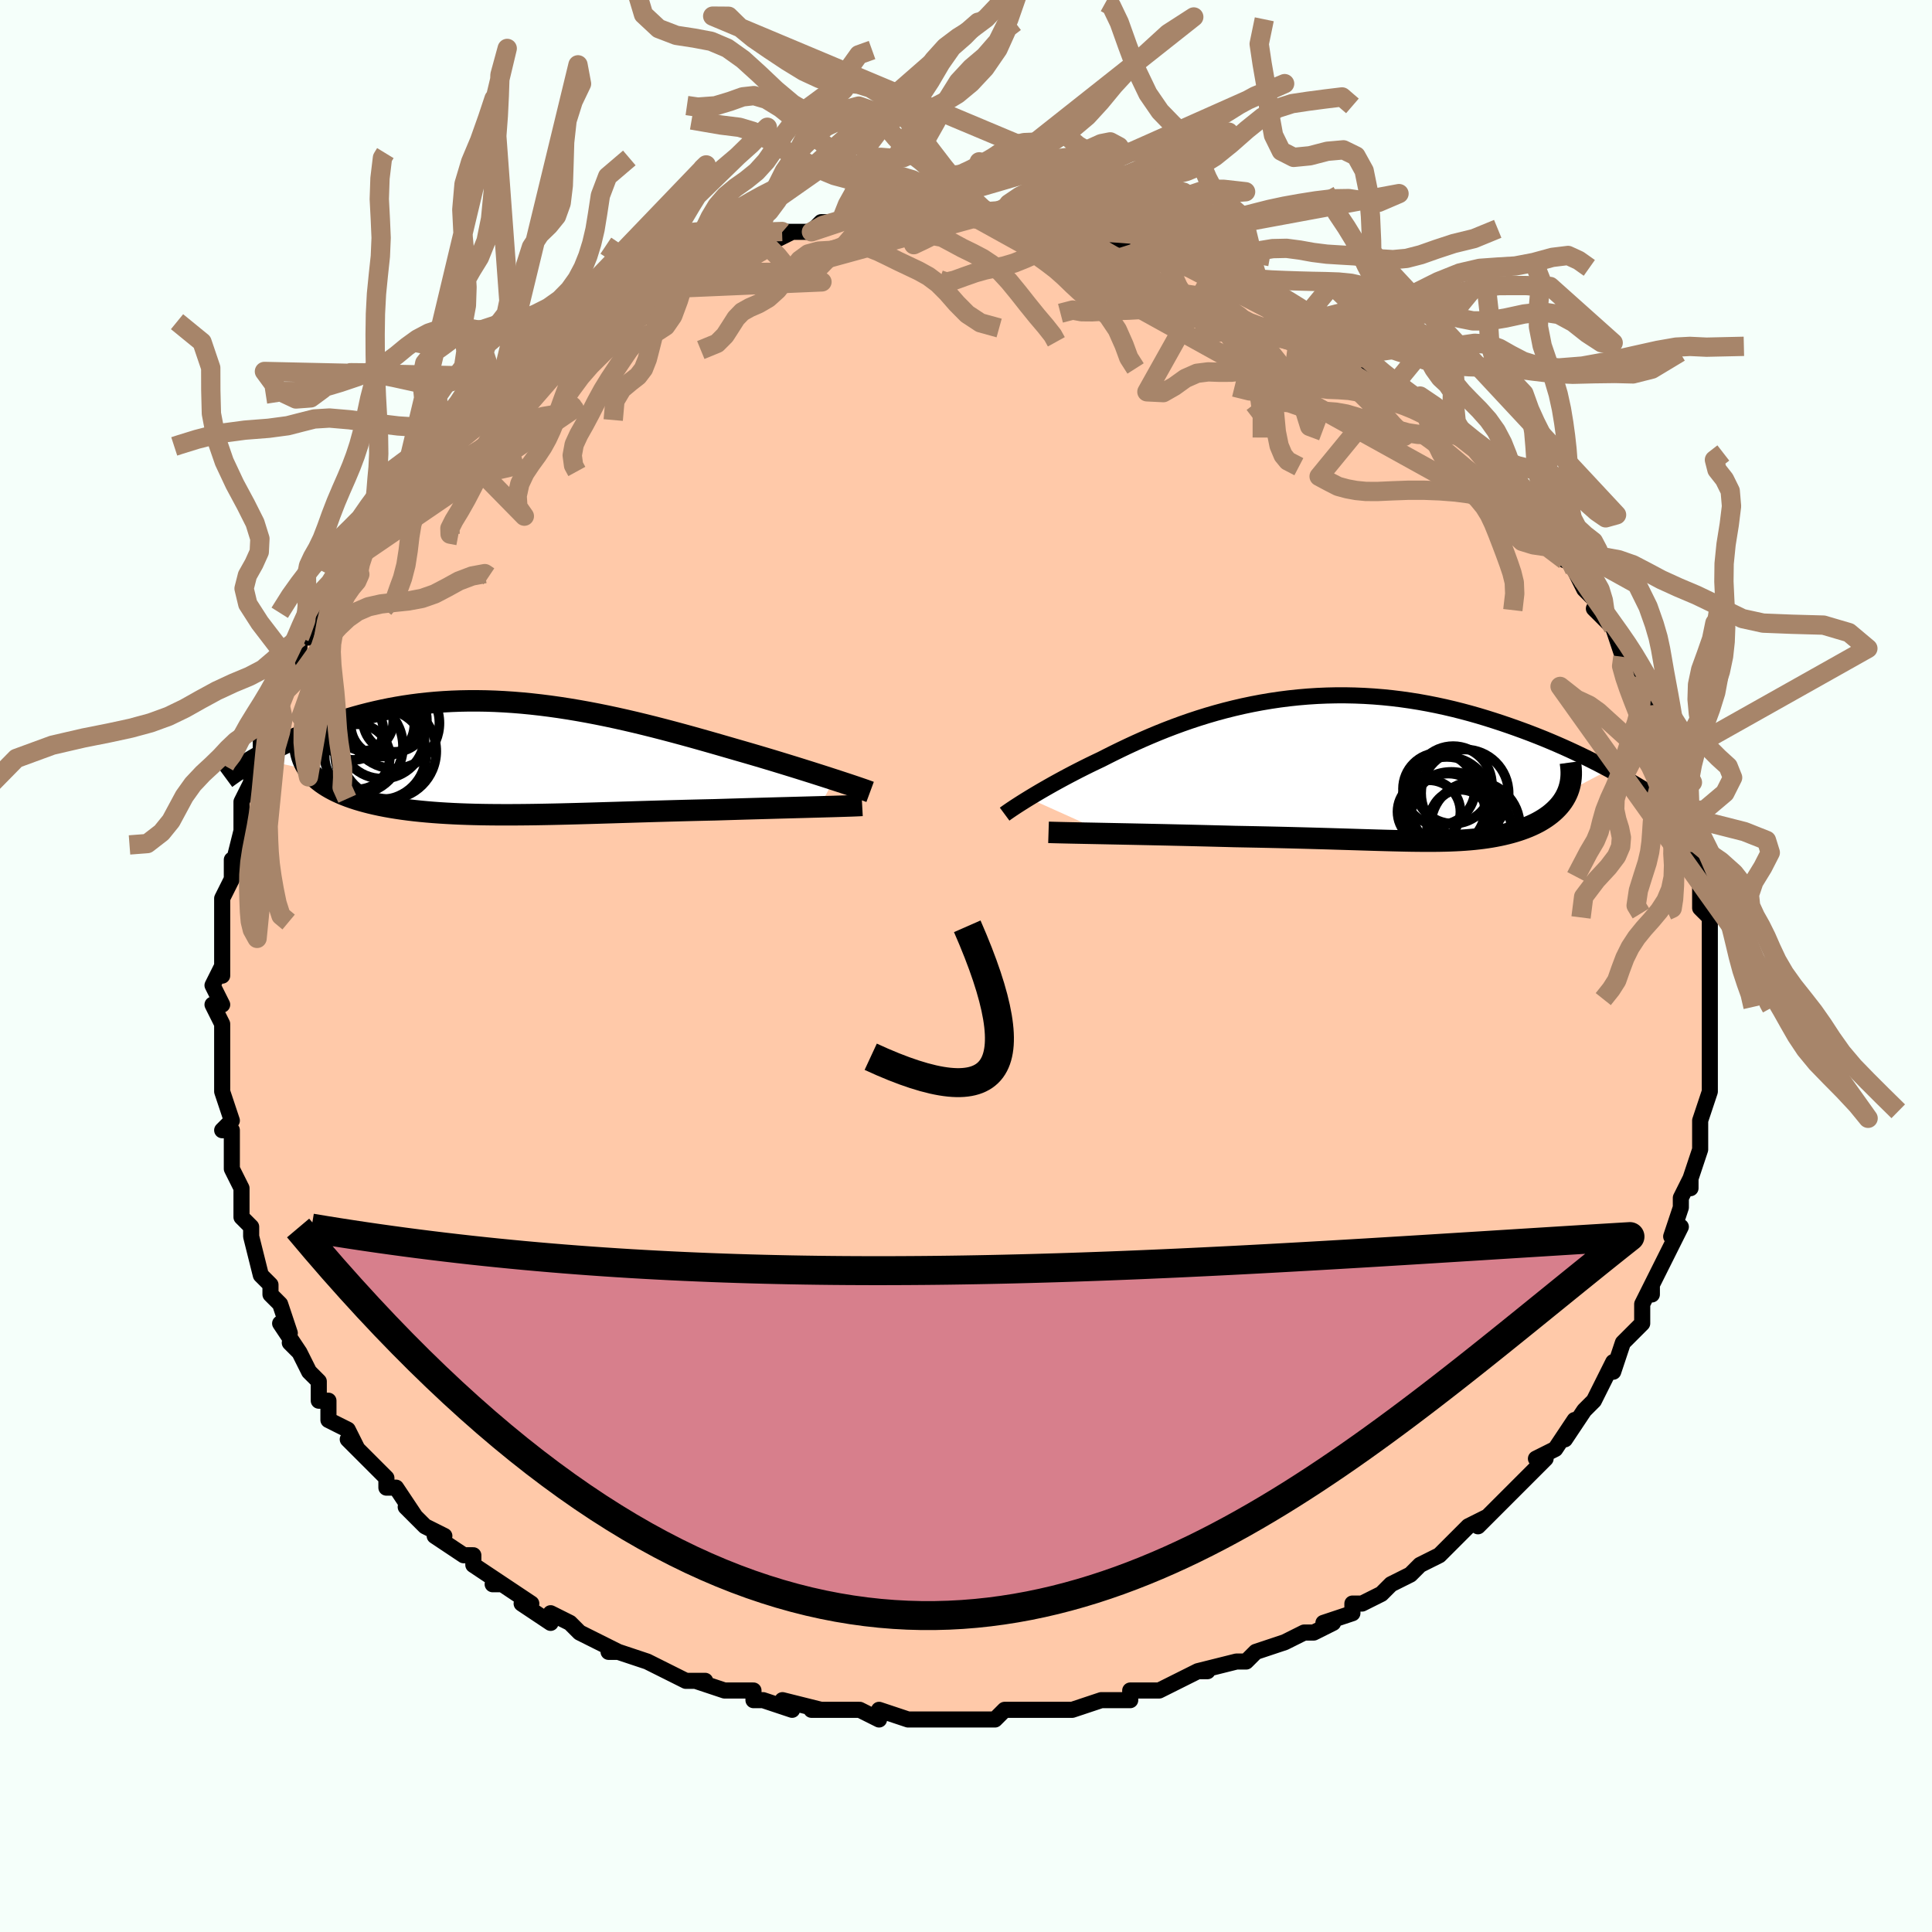 <svg viewBox="-100 -100 200 200" xmlns="http://www.w3.org/2000/svg" width="400" height="400" id="face-svg"><defs><clipPath id="leftEyeClipPath"><polyline points="34.532,2.215,33.992,2.04,33.428,1.858,32.84,1.67,32.231,1.476,31.6,1.278,30.951,1.074,30.282,0.866,29.597,0.655,28.895,0.44,28.178,0.222,27.447,0.003,26.702,-0.219,25.945,-0.441,25.177,-0.664,24.398,-0.888,23.504,-1.147,22.595,-1.41,21.674,-1.674,20.741,-1.938,19.798,-2.202,18.845,-2.464,17.883,-2.723,16.915,-2.978,15.941,-3.229,14.962,-3.473,13.979,-3.711,12.994,-3.94,12.006,-4.161,11.019,-4.372,10.031,-4.572,9.045,-4.761,8.06,-4.938,7.08,-5.102,6.103,-5.253,5.131,-5.39,4.164,-5.512,3.205,-5.62,2.252,-5.713,1.308,-5.79,0.373,-5.851,-0.553,-5.898,-1.468,-5.928,-2.373,-5.942,-3.266,-5.941,-4.147,-5.925,-5.016,-5.893,-5.871,-5.846,-6.712,-5.785,-7.54,-5.709,-8.353,-5.62,-9.151,-5.517,-9.934,-5.402,-10.702,-5.274,-11.454,-5.136,-12.19,-4.986,-12.909,-4.827,-13.613,-4.659,-14.3,-4.483,-14.97,-4.299,-15.624,-4.109,-16.262,-3.913,-16.883,-3.713,-17.488,-3.51,-18.076,-3.304,-18.649,-3.097,-19.207,-2.887,-19.751,-2.674,-20.282,-2.457,-20.8,-2.238,-21.304,-2.017,-21.795,-1.795,-22.272,-1.571,-22.736,-1.346,-23.187,-1.121,-23.624,-0.895,-24.047,-0.671,-24.458,-0.447,-24.856,-0.224,-25.24,-0.003,-19.875,1.182,-19.69,1.424,-19.487,1.659,-19.266,1.888,-19.028,2.11,-18.773,2.326,-18.5,2.536,-18.209,2.738,-17.902,2.934,-17.578,3.123,-17.237,3.305,-16.88,3.481,-16.507,3.65,-16.118,3.812,-15.713,3.967,-15.292,4.116,-14.852,4.26,-14.394,4.397,-13.918,4.528,-13.425,4.654,-12.915,4.772,-12.388,4.885,-11.845,4.991,-11.285,5.09,-10.709,5.183,-10.118,5.27,-9.512,5.35,-8.891,5.424,-8.255,5.491,-7.604,5.552,-6.94,5.607,-6.262,5.656,-5.57,5.699,-4.865,5.737,-4.148,5.769,-3.417,5.795,-2.674,5.816,-1.919,5.833,-1.152,5.844,-0.373,5.851,0.418,5.854,1.22,5.853,2.033,5.848,2.857,5.84,3.692,5.829,4.538,5.814,5.393,5.797,6.26,5.778,7.136,5.756,8.021,5.733,8.916,5.708,9.821,5.682,10.734,5.654,11.655,5.627,12.585,5.598,13.522,5.57,14.466,5.541,15.416,5.513,16.372,5.485,17.333,5.458,18.298,5.432,19.266,5.406,20.236,5.382,21.207,5.359,22.178,5.338,22.969,5.314,23.757,5.29,24.538,5.267,25.314,5.244,26.081,5.222,26.84,5.201,27.589,5.18,28.327,5.159,29.051,5.139,29.762,5.12,30.457,5.101,31.134,5.083,31.793,5.065,32.43,5.047,33.045,5.031"></polyline></clipPath><clipPath id="rightEyeClipPath"><polyline points="-35.723,3.049,-35.35,2.822,-34.957,2.587,-34.544,2.343,-34.111,2.092,-33.66,1.834,-33.19,1.569,-32.703,1.3,-32.198,1.025,-31.677,0.746,-31.139,0.463,-30.585,0.177,-30.015,-0.111,-29.431,-0.401,-28.831,-0.691,-28.218,-0.982,-27.557,-1.319,-26.874,-1.66,-26.172,-2.003,-25.449,-2.347,-24.706,-2.691,-23.945,-3.032,-23.164,-3.37,-22.366,-3.704,-21.551,-4.031,-20.719,-4.35,-19.871,-4.661,-19.009,-4.962,-18.132,-5.251,-17.242,-5.528,-16.339,-5.791,-15.425,-6.039,-14.5,-6.271,-13.565,-6.488,-12.622,-6.686,-11.671,-6.867,-10.714,-7.029,-9.751,-7.172,-8.783,-7.295,-7.812,-7.398,-6.838,-7.481,-5.863,-7.544,-4.888,-7.585,-3.913,-7.607,-2.94,-7.608,-1.97,-7.588,-1.004,-7.549,-0.042,-7.49,0.914,-7.412,1.863,-7.316,2.805,-7.201,3.738,-7.069,4.661,-6.921,5.575,-6.756,6.477,-6.577,7.368,-6.384,8.246,-6.178,9.111,-5.96,9.961,-5.732,10.798,-5.494,11.619,-5.247,12.425,-4.993,13.216,-4.734,13.989,-4.47,14.747,-4.203,15.487,-3.934,16.213,-3.661,16.925,-3.384,17.624,-3.104,18.309,-2.819,18.98,-2.532,19.637,-2.243,20.28,-1.952,20.908,-1.66,21.521,-1.368,22.12,-1.076,22.704,-0.784,23.273,-0.494,23.828,-0.205,24.367,0.082,20.084,2.348,19.971,2.612,19.843,2.869,19.7,3.119,19.543,3.362,19.371,3.598,19.185,3.826,18.985,4.047,18.772,4.261,18.547,4.468,18.31,4.667,18.061,4.858,17.801,5.043,17.53,5.219,17.249,5.389,16.955,5.552,16.649,5.708,16.329,5.858,15.998,6.002,15.655,6.139,15.302,6.269,14.939,6.392,14.566,6.508,14.184,6.617,13.794,6.719,13.395,6.815,12.988,6.903,12.572,6.985,12.149,7.06,11.716,7.128,11.275,7.19,10.825,7.245,10.366,7.295,9.897,7.338,9.418,7.375,8.927,7.407,8.425,7.433,7.91,7.454,7.381,7.47,6.838,7.481,6.28,7.488,5.705,7.49,5.112,7.489,4.501,7.484,3.869,7.476,3.217,7.464,2.542,7.449,1.843,7.432,1.12,7.413,0.371,7.392,-0.405,7.369,-1.209,7.345,-2.042,7.319,-2.904,7.293,-3.797,7.266,-4.72,7.238,-5.675,7.211,-6.662,7.183,-7.68,7.156,-8.729,7.129,-9.808,7.103,-10.918,7.078,-12.056,7.054,-13.221,7.031,-14.412,7.009,-15.29,6.985,-16.176,6.963,-17.069,6.94,-17.965,6.918,-18.865,6.896,-19.767,6.875,-20.668,6.855,-21.566,6.834,-22.46,6.815,-23.347,6.796,-24.225,6.778,-25.09,6.76,-25.941,6.743,-26.773,6.726,-27.584,6.71"></polyline></clipPath><filter id="fuzzy"><feTurbulence id="turbulence" baseFrequency="0.05" numOctaves="3" type="noise" result="noise"></feTurbulence><feDisplacementMap in="SourceGraphic" in2="noise" scale="2"></feDisplacementMap></filter><linearGradient id="rainbowGradient" x1="0%" y1="0%" x2="100%" y2="0%"><stop offset="0%" style="stop-color: rgb(80, 68, 68);  stop-opacity: 1"></stop><stop offset="50%" style="stop-color: rgb(220, 20, 60);  stop-opacity: 1"></stop><stop offset="100%" style="stop-color: rgb(255, 192, 203);  stop-opacity: 1"></stop></linearGradient></defs><title>That&#39;s an ugly face</title><desc>CREATED BY XUAN TANG, MORE INFO AT TXSTC55.GITHUB.IO</desc><rect x="-100" y="-100" width="100%" height="100%" opacity="1" fill="rgb(245, 255, 250)"></rect><polyline id="faceContour" points="77,0,77,3,77,2,77,4,77,4,77,6,77,8,77,9,77,9,77,11,77,12,77,13,76,16,76,16,76,16,76,18,76,19,76,19,75,22,75,23,75,22,74,24,74,25,73,28,74,27,73,29,73,29,72,31,71,33,71,34,71,33,70,35,70,37,69,38,68,39,68,39,68,39,67,42,67,41,66,43,65,45,64,46,64,46,62,49,63,47,61,50,59,51,60,51,59,52,58,53,58,53,57,54,56,55,56,55,53,58,54,57,52,58,50,60,50,60,49,61,49,61,47,62,46,63,44,64,44,64,43,65,41,66,40,66,40,67,37,68,38,68,36,69,35,69,33,70,33,70,33,70,30,71,29,72,28,72,28,72,24,73,25,73,24,73,20,75,19,75,19,75,17,75,17,76,16,76,14,76,14,76,11,77,9,77,8,77,10,77,6,77,4,77,3,78,1,78,0,78,0,78,0,78,-3,78,-5,78,-6,78,-6,78,-9,77,-9,78,-9,78,-11,77,-14,77,-14,77,-16,77,-15,77,-19,76,-18,77,-21,76,-22,76,-22,75,-24,75,-25,75,-28,74,-27,74,-29,74,-31,73,-33,72,-31,73,-33,72,-36,71,-37,71,-36,71,-38,70,-40,69,-40,69,-41,68,-43,67,-43,68,-46,66,-45,66,-48,64,-48,64,-49,64,-48,64,-51,62,-51,61,-52,61,-55,59,-54,59,-56,58,-56,58,-58,56,-57,57,-59,54,-60,54,-60,53,-61,52,-62,51,-64,49,-63,50,-64,48,-64,48,-66,47,-66,45,-67,45,-67,43,-68,42,-69,40,-70,39,-69,40,-71,37,-70,38,-71,35,-72,34,-72,33,-73,32,-73,32,-74,28,-74,28,-74,27,-75,26,-75,25,-75,23,-75,23,-76,21,-76,20,-76,20,-76,17,-77,17,-76,16,-77,13,-77,13,-77,13,-77,12,-77,8,-77,8,-77,6,-78,4,-77,4,-78,2,-77,0,-77,1,-77,-1,-77,-3,-77,-4,-77,-5,-77,-5,-77,-7,-76,-9,-76,-11,-76,-10,-75,-14,-75,-14,-75,-14,-75,-17,-74,-19,-74,-20,-74,-20,-73,-21,-73,-22,-73,-24,-73,-23,-72,-27,-71,-27,-70,-30,-71,-28,-70,-30,-69,-33,-69,-34,-68,-34,-68,-35,-67,-37,-66,-39,-66,-39,-65,-41,-65,-40,-64,-42,-64,-42,-64,-43,-62,-45,-61,-47,-61,-47,-59,-50,-60,-49,-59,-50,-58,-50,-58,-51,-56,-53,-54,-55,-54,-55,-54,-55,-52,-57,-51,-58,-51,-58,-49,-60,-48,-61,-48,-61,-48,-61,-47,-62,-45,-64,-45,-63,-44,-64,-42,-65,-41,-66,-40,-67,-38,-68,-37,-68,-37,-69,-37,-69,-35,-70,-34,-70,-34,-70,-33,-70,-30,-72,-31,-72,-28,-73,-28,-73,-27,-73,-25,-74,-26,-74,-24,-74,-24,-74,-21,-75,-20,-75,-18,-76,-19,-76,-18,-76,-16,-76,-15,-77,-13,-77,-12,-77,-11,-77,-9,-77,-10,-78,-8,-78,-7,-78,-5,-78,-5,-78,-3,-78,-2,-78,-2,-78,0,-78,1,-78,4,-77,3,-78,4,-77,5,-77,7,-77,9,-77,9,-77,11,-76,11,-76,13,-76,13,-76,14,-75,16,-75,18,-75,20,-74,19,-74,21,-74,23,-73,23,-73,23,-73,26,-72,26,-72,26,-72,27,-71,30,-70,30,-70,31,-69,32,-69,34,-68,35,-67,36,-67,37,-66,37,-66,39,-65,41,-63,39,-64,42,-63,41,-63,43,-61,44,-61,45,-60,46,-59,48,-58,47,-59,49,-57,49,-57,50,-56,51,-55,53,-54,54,-52,54,-52,55,-51,57,-49,56,-49,57,-49,57,-49,59,-47,61,-44,60,-45,60,-45,62,-42,62,-43,63,-41,63,-41,64,-39,64,-39,66,-37,65,-37,67,-35,68,-32,68,-32,68,-32,69,-29,70,-29,70,-29,71,-27,71,-25,72,-24,73,-22,72,-23,74,-19,73,-21,74,-18,74,-18,75,-14,75,-16,75,-15,75,-11,75,-13,76,-11,76,-9,76,-6,77,-6,76,-6,77,-5,77,-3,77,-3,77,-2,77,0,77,3" fill="#ffc9a9" stroke="black" stroke-width="1.667" stroke-linejoin="round" filter="url(#fuzzy)"></polyline><g transform="translate(42.225 -20.413)"><polyline id="rightCountour" points="-35.723,3.049,-35.35,2.822,-34.957,2.587,-34.544,2.343,-34.111,2.092,-33.66,1.834,-33.19,1.569,-32.703,1.3,-32.198,1.025,-31.677,0.746,-31.139,0.463,-30.585,0.177,-30.015,-0.111,-29.431,-0.401,-28.831,-0.691,-28.218,-0.982,-27.557,-1.319,-26.874,-1.66,-26.172,-2.003,-25.449,-2.347,-24.706,-2.691,-23.945,-3.032,-23.164,-3.37,-22.366,-3.704,-21.551,-4.031,-20.719,-4.35,-19.871,-4.661,-19.009,-4.962,-18.132,-5.251,-17.242,-5.528,-16.339,-5.791,-15.425,-6.039,-14.5,-6.271,-13.565,-6.488,-12.622,-6.686,-11.671,-6.867,-10.714,-7.029,-9.751,-7.172,-8.783,-7.295,-7.812,-7.398,-6.838,-7.481,-5.863,-7.544,-4.888,-7.585,-3.913,-7.607,-2.94,-7.608,-1.97,-7.588,-1.004,-7.549,-0.042,-7.49,0.914,-7.412,1.863,-7.316,2.805,-7.201,3.738,-7.069,4.661,-6.921,5.575,-6.756,6.477,-6.577,7.368,-6.384,8.246,-6.178,9.111,-5.96,9.961,-5.732,10.798,-5.494,11.619,-5.247,12.425,-4.993,13.216,-4.734,13.989,-4.47,14.747,-4.203,15.487,-3.934,16.213,-3.661,16.925,-3.384,17.624,-3.104,18.309,-2.819,18.98,-2.532,19.637,-2.243,20.28,-1.952,20.908,-1.66,21.521,-1.368,22.12,-1.076,22.704,-0.784,23.273,-0.494,23.828,-0.205,24.367,0.082,20.084,2.348,19.971,2.612,19.843,2.869,19.7,3.119,19.543,3.362,19.371,3.598,19.185,3.826,18.985,4.047,18.772,4.261,18.547,4.468,18.31,4.667,18.061,4.858,17.801,5.043,17.53,5.219,17.249,5.389,16.955,5.552,16.649,5.708,16.329,5.858,15.998,6.002,15.655,6.139,15.302,6.269,14.939,6.392,14.566,6.508,14.184,6.617,13.794,6.719,13.395,6.815,12.988,6.903,12.572,6.985,12.149,7.06,11.716,7.128,11.275,7.19,10.825,7.245,10.366,7.295,9.897,7.338,9.418,7.375,8.927,7.407,8.425,7.433,7.91,7.454,7.381,7.47,6.838,7.481,6.28,7.488,5.705,7.49,5.112,7.489,4.501,7.484,3.869,7.476,3.217,7.464,2.542,7.449,1.843,7.432,1.12,7.413,0.371,7.392,-0.405,7.369,-1.209,7.345,-2.042,7.319,-2.904,7.293,-3.797,7.266,-4.72,7.238,-5.675,7.211,-6.662,7.183,-7.68,7.156,-8.729,7.129,-9.808,7.103,-10.918,7.078,-12.056,7.054,-13.221,7.031,-14.412,7.009,-15.29,6.985,-16.176,6.963,-17.069,6.94,-17.965,6.918,-18.865,6.896,-19.767,6.875,-20.668,6.855,-21.566,6.834,-22.46,6.815,-23.347,6.796,-24.225,6.778,-25.09,6.76,-25.941,6.743,-26.773,6.726,-27.584,6.71" fill="white" stroke="white" stroke-width="0" stroke-linejoin="round" filter="url(#fuzzy)"></polyline></g><g transform="translate(-48.205 -21.507)"><polyline id="leftCountour" points="34.532,2.215,33.992,2.04,33.428,1.858,32.84,1.67,32.231,1.476,31.6,1.278,30.951,1.074,30.282,0.866,29.597,0.655,28.895,0.44,28.178,0.222,27.447,0.003,26.702,-0.219,25.945,-0.441,25.177,-0.664,24.398,-0.888,23.504,-1.147,22.595,-1.41,21.674,-1.674,20.741,-1.938,19.798,-2.202,18.845,-2.464,17.883,-2.723,16.915,-2.978,15.941,-3.229,14.962,-3.473,13.979,-3.711,12.994,-3.94,12.006,-4.161,11.019,-4.372,10.031,-4.572,9.045,-4.761,8.06,-4.938,7.08,-5.102,6.103,-5.253,5.131,-5.39,4.164,-5.512,3.205,-5.62,2.252,-5.713,1.308,-5.79,0.373,-5.851,-0.553,-5.898,-1.468,-5.928,-2.373,-5.942,-3.266,-5.941,-4.147,-5.925,-5.016,-5.893,-5.871,-5.846,-6.712,-5.785,-7.54,-5.709,-8.353,-5.62,-9.151,-5.517,-9.934,-5.402,-10.702,-5.274,-11.454,-5.136,-12.19,-4.986,-12.909,-4.827,-13.613,-4.659,-14.3,-4.483,-14.97,-4.299,-15.624,-4.109,-16.262,-3.913,-16.883,-3.713,-17.488,-3.51,-18.076,-3.304,-18.649,-3.097,-19.207,-2.887,-19.751,-2.674,-20.282,-2.457,-20.8,-2.238,-21.304,-2.017,-21.795,-1.795,-22.272,-1.571,-22.736,-1.346,-23.187,-1.121,-23.624,-0.895,-24.047,-0.671,-24.458,-0.447,-24.856,-0.224,-25.24,-0.003,-19.875,1.182,-19.69,1.424,-19.487,1.659,-19.266,1.888,-19.028,2.11,-18.773,2.326,-18.5,2.536,-18.209,2.738,-17.902,2.934,-17.578,3.123,-17.237,3.305,-16.88,3.481,-16.507,3.65,-16.118,3.812,-15.713,3.967,-15.292,4.116,-14.852,4.26,-14.394,4.397,-13.918,4.528,-13.425,4.654,-12.915,4.772,-12.388,4.885,-11.845,4.991,-11.285,5.09,-10.709,5.183,-10.118,5.27,-9.512,5.35,-8.891,5.424,-8.255,5.491,-7.604,5.552,-6.94,5.607,-6.262,5.656,-5.57,5.699,-4.865,5.737,-4.148,5.769,-3.417,5.795,-2.674,5.816,-1.919,5.833,-1.152,5.844,-0.373,5.851,0.418,5.854,1.22,5.853,2.033,5.848,2.857,5.84,3.692,5.829,4.538,5.814,5.393,5.797,6.26,5.778,7.136,5.756,8.021,5.733,8.916,5.708,9.821,5.682,10.734,5.654,11.655,5.627,12.585,5.598,13.522,5.57,14.466,5.541,15.416,5.513,16.372,5.485,17.333,5.458,18.298,5.432,19.266,5.406,20.236,5.382,21.207,5.359,22.178,5.338,22.969,5.314,23.757,5.29,24.538,5.267,25.314,5.244,26.081,5.222,26.84,5.201,27.589,5.18,28.327,5.159,29.051,5.139,29.762,5.12,30.457,5.101,31.134,5.083,31.793,5.065,32.43,5.047,33.045,5.031" fill="white" stroke="white" stroke-width="0" stroke-linejoin="round" filter="url(#fuzzy)"></polyline></g><g transform="translate(42.225 -20.413)"><polyline id="rightUpper" points="-38.227,4.693,-38.085,4.588,-37.917,4.469,-37.725,4.336,-37.508,4.188,-37.267,4.028,-37.003,3.855,-36.716,3.67,-36.407,3.473,-36.076,3.266,-35.723,3.049,-35.35,2.822,-34.957,2.587,-34.544,2.343,-34.111,2.092,-33.66,1.834,-33.19,1.569,-32.703,1.3,-32.198,1.025,-31.677,0.746,-31.139,0.463,-30.585,0.177,-30.015,-0.111,-29.431,-0.401,-28.831,-0.691,-28.218,-0.982,-27.557,-1.319,-26.874,-1.66,-26.172,-2.003,-25.449,-2.347,-24.706,-2.691,-23.945,-3.032,-23.164,-3.37,-22.366,-3.704,-21.551,-4.031,-20.719,-4.35,-19.871,-4.661,-19.009,-4.962,-18.132,-5.251,-17.242,-5.528,-16.339,-5.791,-15.425,-6.039,-14.5,-6.271,-13.565,-6.488,-12.622,-6.686,-11.671,-6.867,-10.714,-7.029,-9.751,-7.172,-8.783,-7.295,-7.812,-7.398,-6.838,-7.481,-5.863,-7.544,-4.888,-7.585,-3.913,-7.607,-2.94,-7.608,-1.97,-7.588,-1.004,-7.549,-0.042,-7.49,0.914,-7.412,1.863,-7.316,2.805,-7.201,3.738,-7.069,4.661,-6.921,5.575,-6.756,6.477,-6.577,7.368,-6.384,8.246,-6.178,9.111,-5.96,9.961,-5.732,10.798,-5.494,11.619,-5.247,12.425,-4.993,13.216,-4.734,13.989,-4.47,14.747,-4.203,15.487,-3.934,16.213,-3.661,16.925,-3.384,17.624,-3.104,18.309,-2.819,18.98,-2.532,19.637,-2.243,20.28,-1.952,20.908,-1.66,21.521,-1.368,22.12,-1.076,22.704,-0.784,23.273,-0.494,23.828,-0.205,24.367,0.082,24.891,0.367,25.401,0.648,25.896,0.927,26.376,1.203,26.842,1.475,27.294,1.743,27.731,2.008,28.155,2.268,28.565,2.524,28.962,2.777" fill="none" stroke="black" stroke-width="1.667" stroke-linejoin="round" filter="url(#fuzzy)"></polyline><polyline id="rightLower" points="-33.682,6.576,-33.303,6.588,-32.86,6.6,-32.358,6.612,-31.801,6.625,-31.196,6.638,-30.546,6.651,-29.855,6.665,-29.129,6.679,-28.371,6.694,-27.584,6.71,-26.773,6.726,-25.941,6.743,-25.09,6.76,-24.225,6.778,-23.347,6.796,-22.46,6.815,-21.566,6.834,-20.668,6.855,-19.767,6.875,-18.865,6.896,-17.965,6.918,-17.069,6.94,-16.176,6.963,-15.29,6.985,-14.412,7.009,-13.221,7.031,-12.056,7.054,-10.918,7.078,-9.808,7.103,-8.729,7.129,-7.68,7.156,-6.662,7.183,-5.675,7.211,-4.72,7.238,-3.797,7.266,-2.904,7.293,-2.042,7.319,-1.209,7.345,-0.405,7.369,0.371,7.392,1.12,7.413,1.843,7.432,2.542,7.449,3.217,7.464,3.869,7.476,4.501,7.484,5.112,7.489,5.705,7.49,6.28,7.488,6.838,7.481,7.381,7.47,7.91,7.454,8.425,7.433,8.927,7.407,9.418,7.375,9.897,7.338,10.366,7.295,10.825,7.245,11.275,7.19,11.716,7.128,12.149,7.06,12.572,6.985,12.988,6.903,13.395,6.815,13.794,6.719,14.184,6.617,14.566,6.508,14.939,6.392,15.302,6.269,15.655,6.139,15.998,6.002,16.329,5.858,16.649,5.708,16.955,5.552,17.249,5.389,17.53,5.219,17.801,5.043,18.061,4.858,18.31,4.667,18.547,4.468,18.772,4.261,18.985,4.047,19.185,3.826,19.371,3.598,19.543,3.362,19.7,3.119,19.843,2.869,19.971,2.612,20.084,2.348,20.181,2.076,20.262,1.798,20.328,1.514,20.377,1.223,20.41,0.925,20.428,0.621,20.429,0.31,20.414,-0.006,20.384,-0.328,20.339,-0.656" fill="none" stroke="black" stroke-width="2.222" stroke-linejoin="round" filter="url(#fuzzy)"></polyline><!--[--><circle r="4.529" cx="9.418" cy="2.528" stroke="black" fill="none" stroke-width="1" filter="url(#fuzzy)" clip-path="url(#rightEyeClipPath)"></circle><circle r="3.128" cx="8.945" cy="5.294" stroke="black" fill="none" stroke-width="1" filter="url(#fuzzy)" clip-path="url(#rightEyeClipPath)"></circle><circle r="3.79" cx="7.699" cy="4.281" stroke="black" fill="none" stroke-width="1" filter="url(#fuzzy)" clip-path="url(#rightEyeClipPath)"></circle><circle r="3.257" cx="5.701" cy="4.44" stroke="black" fill="none" stroke-width="1" filter="url(#fuzzy)" clip-path="url(#rightEyeClipPath)"></circle><circle r="4.87" cx="8.011" cy="5.192" stroke="black" fill="none" stroke-width="1" filter="url(#fuzzy)" clip-path="url(#rightEyeClipPath)"></circle><circle r="3.729" cx="6.741" cy="2.081" stroke="black" fill="none" stroke-width="1" filter="url(#fuzzy)" clip-path="url(#rightEyeClipPath)"></circle><circle r="4.61" cx="7.546" cy="3.378" stroke="black" fill="none" stroke-width="1" filter="url(#fuzzy)" clip-path="url(#rightEyeClipPath)"></circle><circle r="4.606" cx="10.499" cy="5.918" stroke="black" fill="none" stroke-width="1" filter="url(#fuzzy)" clip-path="url(#rightEyeClipPath)"></circle><circle r="4.014" cx="8.208" cy="1.667" stroke="black" fill="none" stroke-width="1" filter="url(#fuzzy)" clip-path="url(#rightEyeClipPath)"></circle><circle r="4.36" cx="9.863" cy="6.213" stroke="black" fill="none" stroke-width="1" filter="url(#fuzzy)" clip-path="url(#rightEyeClipPath)"></circle><!--]--></g><g transform="translate(-48.205 -21.507)"><polyline id="leftUpper" points="38.278,3.485,38.061,3.405,37.805,3.312,37.511,3.209,37.181,3.095,36.817,2.971,36.42,2.837,35.991,2.694,35.533,2.543,35.046,2.383,34.532,2.215,33.992,2.04,33.428,1.858,32.84,1.67,32.231,1.476,31.6,1.278,30.951,1.074,30.282,0.866,29.597,0.655,28.895,0.44,28.178,0.222,27.447,0.003,26.702,-0.219,25.945,-0.441,25.177,-0.664,24.398,-0.888,23.504,-1.147,22.595,-1.41,21.674,-1.674,20.741,-1.938,19.798,-2.202,18.845,-2.464,17.883,-2.723,16.915,-2.978,15.941,-3.229,14.962,-3.473,13.979,-3.711,12.994,-3.94,12.006,-4.161,11.019,-4.372,10.031,-4.572,9.045,-4.761,8.06,-4.938,7.08,-5.102,6.103,-5.253,5.131,-5.39,4.164,-5.512,3.205,-5.62,2.252,-5.713,1.308,-5.79,0.373,-5.851,-0.553,-5.898,-1.468,-5.928,-2.373,-5.942,-3.266,-5.941,-4.147,-5.925,-5.016,-5.893,-5.871,-5.846,-6.712,-5.785,-7.54,-5.709,-8.353,-5.62,-9.151,-5.517,-9.934,-5.402,-10.702,-5.274,-11.454,-5.136,-12.19,-4.986,-12.909,-4.827,-13.613,-4.659,-14.3,-4.483,-14.97,-4.299,-15.624,-4.109,-16.262,-3.913,-16.883,-3.713,-17.488,-3.51,-18.076,-3.304,-18.649,-3.097,-19.207,-2.887,-19.751,-2.674,-20.282,-2.457,-20.8,-2.238,-21.304,-2.017,-21.795,-1.795,-22.272,-1.571,-22.736,-1.346,-23.187,-1.121,-23.624,-0.895,-24.047,-0.671,-24.458,-0.447,-24.856,-0.224,-25.24,-0.003,-25.612,0.217,-25.971,0.434,-26.318,0.649,-26.652,0.862,-26.974,1.072,-27.285,1.279,-27.583,1.484,-27.87,1.685,-28.146,1.883,-28.411,2.078" fill="none" stroke="black" stroke-width="2.222" stroke-linejoin="round" filter="url(#fuzzy)"></polyline><polyline id="leftLower" points="37.457,4.882,37.195,4.896,36.885,4.911,36.532,4.925,36.137,4.939,35.704,4.953,35.235,4.968,34.732,4.983,34.198,4.999,33.635,5.014,33.045,5.031,32.43,5.047,31.793,5.065,31.134,5.083,30.457,5.101,29.762,5.12,29.051,5.139,28.327,5.159,27.589,5.18,26.84,5.201,26.081,5.222,25.314,5.244,24.538,5.267,23.757,5.29,22.969,5.314,22.178,5.338,21.207,5.359,20.236,5.382,19.266,5.406,18.298,5.432,17.333,5.458,16.372,5.485,15.416,5.513,14.466,5.541,13.522,5.57,12.585,5.598,11.655,5.627,10.734,5.654,9.821,5.682,8.916,5.708,8.021,5.733,7.136,5.756,6.26,5.778,5.393,5.797,4.538,5.814,3.692,5.829,2.857,5.84,2.033,5.848,1.22,5.853,0.418,5.854,-0.373,5.851,-1.152,5.844,-1.919,5.833,-2.674,5.816,-3.417,5.795,-4.148,5.769,-4.865,5.737,-5.57,5.699,-6.262,5.656,-6.94,5.607,-7.604,5.552,-8.255,5.491,-8.891,5.424,-9.512,5.35,-10.118,5.27,-10.709,5.183,-11.285,5.09,-11.845,4.991,-12.388,4.885,-12.915,4.772,-13.425,4.654,-13.918,4.528,-14.394,4.397,-14.852,4.26,-15.292,4.116,-15.713,3.967,-16.118,3.812,-16.507,3.65,-16.88,3.481,-17.237,3.305,-17.578,3.123,-17.902,2.934,-18.209,2.738,-18.5,2.536,-18.773,2.326,-19.028,2.11,-19.266,1.888,-19.487,1.659,-19.69,1.424,-19.875,1.182,-20.042,0.934,-20.192,0.68,-20.324,0.42,-20.439,0.153,-20.536,-0.119,-20.617,-0.396,-20.68,-0.679,-20.727,-0.968,-20.757,-1.262,-20.771,-1.561" fill="none" stroke="black" stroke-width="2.222" stroke-linejoin="round" filter="url(#fuzzy)"></polyline><!--[--><circle r="3.034" cx="-14.119" cy="-3.816" stroke="black" fill="none" stroke-width="1" filter="url(#fuzzy)" clip-path="url(#leftEyeClipPath)"></circle><circle r="3.081" cx="-15.195" cy="-2.908" stroke="black" fill="none" stroke-width="1" filter="url(#fuzzy)" clip-path="url(#leftEyeClipPath)"></circle><circle r="4.704" cx="-11.01" cy="-3.637" stroke="black" fill="none" stroke-width="1" filter="url(#fuzzy)" clip-path="url(#leftEyeClipPath)"></circle><circle r="4.955" cx="-11.59" cy="-0.733" stroke="black" fill="none" stroke-width="1" filter="url(#fuzzy)" clip-path="url(#leftEyeClipPath)"></circle><circle r="3.371" cx="-14.812" cy="-0.148" stroke="black" fill="none" stroke-width="1" filter="url(#fuzzy)" clip-path="url(#leftEyeClipPath)"></circle><circle r="4.958" cx="-15.036" cy="-1.231" stroke="black" fill="none" stroke-width="1" filter="url(#fuzzy)" clip-path="url(#leftEyeClipPath)"></circle><circle r="4.407" cx="-12.24" cy="-2.295" stroke="black" fill="none" stroke-width="1" filter="url(#fuzzy)" clip-path="url(#leftEyeClipPath)"></circle><circle r="3.313" cx="-10.918" cy="-3.974" stroke="black" fill="none" stroke-width="1" filter="url(#fuzzy)" clip-path="url(#leftEyeClipPath)"></circle><circle r="4.705" cx="-12.396" cy="-0.416" stroke="black" fill="none" stroke-width="1" filter="url(#fuzzy)" clip-path="url(#leftEyeClipPath)"></circle><circle r="3.292" cx="-12.194" cy="-3.467" stroke="black" fill="none" stroke-width="1" filter="url(#fuzzy)" clip-path="url(#leftEyeClipPath)"></circle><!--]--></g><g id="hairs"><!--[--><polyline points="75,-13,75.011,-12.792,74.996,-13.816,74.908,-14.876,74.746,-15.914,74.551,-17.008,74.364,-18.155,74.193,-19.31,74.022,-20.454,73.84,-21.598,73.644,-22.776,73.44,-24.015,73.228,-25.316,73.006,-26.653,72.772,-27.98,72.534,-29.26,72.309,-30.483,72.105,-31.665,71.901,-32.829,71.646,-34.015,71.253,-35.365,70.61,-37.188,69.453,-39.535,0,-78,1.368,-83.246,2.569,-82.671,3.543,-82.112,4.547,-82.327,5.728,-83.049,7.075,-84.02,8.487,-85.027,9.875,-85.946,11.219,-86.851,12.552,-87.974,13.915,-89.463,15.325,-91.171,16.827,-92.802,18.597,-94.408,20.908,-96.522,23.578,-98.243,-2,-78,-2.398,-78.475,-3.281,-78.531,-4.366,-78.819,-5.546,-79.474,-6.765,-80.331,-7.968,-81.149,-9.129,-81.795,-10.275,-82.312,-11.473,-82.863,-12.792,-83.631,-14.271,-84.716,-15.891,-86.075,-17.574,-87.53,-19.203,-88.827,-20.673,-89.728,-21.949,-90.103,-23.118,-89.973,-24.385,-89.519,-25.952,-89.045,-27.76,-88.912,-28.888,-89.073" fill="none" stroke="rgb(167, 133, 106)" stroke-width="2" stroke-linejoin="round" filter="url(#fuzzy)"></polyline><polyline points="-2,-78,-2.483,-80.214,-3.478,-82.304,-4.648,-83.328,-5.933,-84.318,-7.298,-85.773,-8.661,-87.404,-9.937,-88.611,-11.107,-89.017,-12.234,-88.719,-13.422,-88.176,-14.761,-87.911,-16.283,-88.253,-17.95,-89.244,-19.685,-90.701,-21.407,-92.333,-23.077,-93.85,-24.716,-95.018,-26.386,-95.726,-28.146,-96.058,-29.993,-96.341,-31.819,-97.043,-33.381,-98.498,-34.232,-101.327" fill="none" stroke="rgb(167, 133, 106)" stroke-width="2" stroke-linejoin="round" filter="url(#fuzzy)"></polyline><polyline points="-7,-78,-5.405,-74.671,-4.395,-75.151,-3.442,-75.623,-2.469,-75.437,-1.453,-74.897,-0.387,-74.32,0.693,-73.792,1.73,-73.249,2.684,-72.611,3.573,-71.828,4.456,-70.871,5.388,-69.734,6.374,-68.485,7.352,-67.276,8.241,-66.228,8.975,-65.298,9.352,-64.616" fill="none" stroke="rgb(167, 133, 106)" stroke-width="2" stroke-linejoin="round" filter="url(#fuzzy)"></polyline><polyline points="-10,-78,-8.374,-78.117,-7.055,-78.712,-5.901,-79.664,-4.821,-80.561,-3.759,-81.21,-2.682,-81.613,-1.565,-81.836,-0.405,-81.958,0.779,-82.078,1.959,-82.279,3.119,-82.592,4.271,-82.962,5.449,-83.282,6.675,-83.467,7.948,-83.517,9.237,-83.544,10.508,-83.704,11.736,-84.089,12.907,-84.635,13.99,-85.127,14.935,-85.313,15.835,-84.83,-11,-77,-11.763,-75.524,-12.771,-74.348,-14.028,-74.075,-15.271,-74.006,-16.337,-73.712,-17.201,-73.079,-17.945,-72.148,-18.691,-71.054,-19.528,-69.99,-20.473,-69.137,-21.464,-68.558,-22.394,-68.153,-23.179,-67.712,-23.808,-67.062,-24.358,-66.197,-24.949,-65.28,-25.772,-64.455,-27.454,-63.764" fill="none" stroke="rgb(167, 133, 106)" stroke-width="2" stroke-linejoin="round" filter="url(#fuzzy)"></polyline><polyline points="-12,-77,-11.169,-78.94,-10.651,-82.534,-10.031,-85.11,-9.105,-86.341,-7.975,-87.199,-6.79,-88.436,-5.628,-90.16,-4.491,-92.068,-3.345,-93.791,-2.138,-95.126,-0.825,-96.118,0.602,-97.011,2.074,-98.11,3.44,-99.552,4.562,-101.095,5.54,-102.424,6.852,-105.522" fill="none" stroke="rgb(167, 133, 106)" stroke-width="2" stroke-linejoin="round" filter="url(#fuzzy)"></polyline><polyline points="-12,-77,-11.43,-80.939,-10.713,-83.087,-9.85,-83.69,-8.824,-83.712,-7.683,-83.621,-6.5,-83.677,-5.332,-84.203,-4.209,-85.458,-3.116,-87.396,-1.999,-89.6,-0.789,-91.544,0.545,-92.981,1.948,-94.17,3.282,-95.7,4.426,-98.006,5.477,-101.025,6.812,-104.906" fill="none" stroke="rgb(167, 133, 106)" stroke-width="2" stroke-linejoin="round" filter="url(#fuzzy)"></polyline><polyline points="5.075,-97.691,4.289,-97.091,3.312,-94.923,1.963,-92.961,0.508,-91.406,-0.873,-90.26,-2.139,-89.497,-3.315,-88.888,-4.432,-88.047,-5.508,-86.7,-6.558,-84.907,-7.586,-83.051,-8.594,-81.603,-9.575,-80.844,-10.533,-80.633,-11.46,-80.287,-12.275,-78.822,-13,-77,-16,-76,-14.809,-76.678,-13.519,-77.046,-12.341,-77.441,-11.295,-77.975,-10.341,-78.64,-9.412,-79.383,-8.451,-80.104,-7.43,-80.682,-6.354,-81.024,-5.248,-81.138,-4.134,-81.141,-3.02,-81.199,-1.892,-81.433,-0.731,-81.862,0.471,-82.422,1.68,-83.044,2.824,-83.709,3.853,-84.398,4.839,-84.973,6.028,-85.238,7.755,-85.305" fill="none" stroke="rgb(167, 133, 106)" stroke-width="2" stroke-linejoin="round" filter="url(#fuzzy)"></polyline><polyline points="-19,-76,-19.039,-76.034,-20.113,-76,-21.52,-75.914,-22.935,-75.839,-24.232,-75.872,-25.381,-75.978,-26.413,-76.054,-27.395,-76.035,-28.396,-75.933,-29.46,-75.774,-30.596,-75.545,-31.785,-75.201,-32.994,-74.724,-34.167,-74.185,-35.219,-73.776,-36.13,-73.797,-37.283,-74.566" fill="none" stroke="rgb(167, 133, 106)" stroke-width="2" stroke-linejoin="round" filter="url(#fuzzy)"></polyline><polyline points="-20,-75,-21.365,-74.727,-22.763,-74.285,-23.874,-73.897,-24.779,-73.584,-25.609,-73.309,-26.452,-73.028,-27.346,-72.706,-28.298,-72.315,-29.299,-71.839,-30.33,-71.284,-31.366,-70.682,-32.37,-70.091,-33.318,-69.564,-34.207,-69.116,-35.049,-68.698,-35.801,-68.224,-36.291,-67.633,-36.38,-66.861,-41.735,-58.429,-40.856,-59.693,-39.89,-61.002,-38.888,-62.153,-37.899,-63.136,-37.007,-64.022,-36.247,-64.852,-35.576,-65.614,-34.915,-66.275,-34.204,-66.832,-33.424,-67.335,-32.589,-67.87,-31.728,-68.517,-30.859,-69.297,-29.987,-70.157,-29.107,-71,-28.217,-71.728,-27.322,-72.29,-26.435,-72.683,-25.555,-72.92,-24.644,-73.015,-23.632,-73.038,-22.453,-73.228,-21.155,-73.997,-20,-75" fill="none" stroke="rgb(167, 133, 106)" stroke-width="2" stroke-linejoin="round" filter="url(#fuzzy)"></polyline><polyline points="3.431,-66.043,1.49,-66.582,0.124,-67.48,-0.97,-68.585,-1.949,-69.706,-2.908,-70.665,-3.892,-71.399,-4.912,-71.963,-5.96,-72.46,-7.015,-72.96,-8.063,-73.478,-9.102,-73.977,-10.144,-74.386,-11.203,-74.604,-12.277,-74.51,-13.349,-74.018,-14.388,-73.161,-15.371,-72.151,-16.289,-71.351,-17.178,-71.155,-18.175,-71.862,-19.52,-73.527,-21,-75" fill="none" stroke="rgb(167, 133, 106)" stroke-width="2" stroke-linejoin="round" filter="url(#fuzzy)"></polyline><polyline points="-21,-75,-22.86,-73.961,-24.006,-73.66,-24.861,-73.424,-25.618,-73.071,-26.39,-72.617,-27.22,-72.097,-28.104,-71.503,-29.008,-70.798,-29.887,-69.951,-30.693,-68.958,-31.382,-67.837,-31.934,-66.614,-32.353,-65.325,-32.681,-64.027,-32.993,-62.819,-33.388,-61.816,-33.958,-61.068,-34.735,-60.464,-35.621,-59.723,-36.344,-58.504,-36.52,-56.518" fill="none" stroke="rgb(167, 133, 106)" stroke-width="2" stroke-linejoin="round" filter="url(#fuzzy)"></polyline><polyline points="75,-15,75.411,-12.878,76.578,-11.916,78.121,-10.853,79.511,-9.608,80.495,-8.359,81.019,-7.21,81.142,-6.153,81.023,-5.127,80.871,-4.073,80.868,-2.954,81.103,-1.761,81.575,-0.51,82.22,0.769,82.96,2.046,83.725,3.31,84.471,4.579,85.202,5.881,85.979,7.236,86.907,8.63,88.066,10.035,89.429,11.441,90.855,12.884,92.252,14.378,93.385,15.766,61.5,-28.941,63.195,-27.61,64.518,-26.992,65.482,-26.301,66.437,-25.43,67.5,-24.47,68.576,-23.497,69.529,-22.543,70.291,-21.606,70.864,-20.668,71.304,-19.707,71.708,-18.699,72.199,-17.639,72.863,-16.59,73.672,-15.731,74.481,-15.308,75,-15" fill="none" stroke="rgb(167, 133, 106)" stroke-width="2" stroke-linejoin="round" filter="url(#fuzzy)"></polyline><polyline points="75,-15,75.085,-15.429,75.033,-16.032,74.905,-17.08,74.861,-18.324,74.965,-19.591,75.195,-20.844,75.519,-22.121,75.944,-23.485,76.482,-24.986,77.083,-26.623,77.612,-28.318,77.916,-29.943,77.945,-31.398,77.803,-32.711,77.67,-34.06,77.72,-35.603,77.875,-36.647" fill="none" stroke="rgb(167, 133, 106)" stroke-width="2" stroke-linejoin="round" filter="url(#fuzzy)"></polyline><polyline points="-45.49,-63.686,-44.208,-64.552,-42.834,-65.443,-41.526,-66.304,-40.304,-67.081,-39.202,-67.755,-38.233,-68.334,-37.368,-68.838,-36.551,-69.283,-35.725,-69.684,-34.857,-70.064,-33.93,-70.453,-32.943,-70.881,-31.904,-71.357,-30.831,-71.858,-29.749,-72.343,-28.687,-72.771,-27.674,-73.13,-26.737,-73.437,-25.898,-73.706,-25.154,-73.912,-24.462,-74.005,-24,-74" fill="none" stroke="rgb(167, 133, 106)" stroke-width="2" stroke-linejoin="round" filter="url(#fuzzy)"></polyline><polyline points="-26,-74,-24.537,-74.109,-23.246,-74.578,-22.023,-75.565,-21.04,-77.097,-20.282,-78.926,-19.589,-80.716,-18.803,-82.287,-17.861,-83.66,-16.784,-84.906,-15.627,-86.018,-14.438,-86.903,-13.243,-87.462,-12.052,-87.677,-10.862,-87.638,-9.664,-87.511,-8.451,-87.501,-7.228,-87.806,-6.016,-88.579,-4.838,-89.878,-3.708,-91.604,-2.608,-93.479,-1.469,-95.103,-0.161,-96.251,1.253,-97.699,-27,-73,-25.903,-73.732,-25.283,-74.277,-24.53,-74.877,-23.562,-75.6,-22.462,-76.397,-21.363,-77.221,-20.372,-78.129,-19.522,-79.273,-18.766,-80.803,-18.007,-82.723,-17.148,-84.83,-16.135,-86.808,-14.985,-88.419,-13.779,-89.657,-12.638,-90.724,-11.805,-91.941,-12.008,-93.665" fill="none" stroke="rgb(167, 133, 106)" stroke-width="2" stroke-linejoin="round" filter="url(#fuzzy)"></polyline><polyline points="-28,-73,-28.496,-72.188,-29.2,-70.742,-29.763,-68.908,-30.362,-67.297,-31.095,-66.237,-31.941,-65.686,-32.808,-65.382,-33.603,-65.047,-34.287,-64.516,-34.898,-63.768,-35.511,-62.866,-36.177,-61.87,-36.893,-60.793,-37.61,-59.626,-38.283,-58.39,-38.908,-57.162,-39.509,-56.034,-40.087,-55.012,-40.559,-53.988,-40.765,-52.863,-40.624,-51.817,-40.285,-51.195" fill="none" stroke="rgb(167, 133, 106)" stroke-width="2" stroke-linejoin="round" filter="url(#fuzzy)"></polyline><polyline points="-33,-70,-31.274,-71.585,-30.328,-72.795,-29.422,-73.644,-28.527,-74.305,-27.708,-74.997,-26.95,-75.76,-26.173,-76.523,-25.3,-77.233,-24.308,-77.901,-23.229,-78.557,-22.12,-79.198,-21.029,-79.796,-19.968,-80.337,-18.916,-80.858,-17.834,-81.428,-16.694,-82.093,-15.49,-82.829,-14.249,-83.546,-13.027,-84.184,-11.902,-84.808,-10.964,-85.607,-10.195,-86.608,-8.912,-86.896,-33,-70,-31.191,-71.375,-30.125,-72.273,-29.194,-73.066,-28.379,-73.961,-27.693,-75.036,-27.09,-76.256,-26.479,-77.521,-25.765,-78.709,-24.887,-79.732,-23.859,-80.582,-22.759,-81.36,-21.685,-82.229,-20.693,-83.321,-19.763,-84.656,-18.817,-86.115,-17.765,-87.502,-16.57,-88.663,-15.276,-89.614,-13.994,-90.569,-12.85,-91.775,-11.915,-93.188,-11.097,-94.331,-9.725,-94.823" fill="none" stroke="rgb(167, 133, 106)" stroke-width="2" stroke-linejoin="round" filter="url(#fuzzy)"></polyline><polyline points="75,-16,76.513,-16.185,78.559,-17.913,79.359,-19.502,78.896,-20.661,77.885,-21.582,76.963,-22.508,76.372,-23.569,76.036,-24.786,75.815,-26.14,75.681,-27.6,75.728,-29.13,76.058,-30.688,76.627,-32.252,77.185,-33.85,77.525,-35.5,78.599,-36.988" fill="none" stroke="rgb(167, 133, 106)" stroke-width="2" stroke-linejoin="round" filter="url(#fuzzy)"></polyline><polyline points="96.505,15.04,94.838,13.401,93.296,11.861,91.903,10.428,90.673,8.975,89.632,7.507,88.699,6.081,87.746,4.721,86.717,3.403,85.672,2.089,84.725,0.764,83.956,-0.555,83.357,-1.829,82.834,-3.022,82.286,-4.125,81.702,-5.165,81.22,-6.214,81.101,-7.369,81.554,-8.709,82.48,-10.221,83.258,-11.74,82.866,-13.006,80.577,-13.914,77.067,-14.804,75,-16" fill="none" stroke="rgb(167, 133, 106)" stroke-width="2" stroke-linejoin="round" filter="url(#fuzzy)"></polyline><polyline points="-34,-70,-34.382,-69.928,-35.185,-69.655,-36.009,-69.247,-36.767,-68.757,-37.54,-68.195,-38.409,-67.553,-39.395,-66.833,-40.472,-66.06,-41.591,-65.269,-42.702,-64.498,-43.771,-63.765,-44.77,-63.072,-45.685,-62.408,-46.505,-61.759,-47.238,-61.116,-47.912,-60.458,-48.584,-59.75,-49.311,-58.955,-50.117,-58.067,-50.989,-57.106,-51.997,-56.01,-53.441,-54.431,-45.721,-46.568,-46.39,-47.526,-46.463,-48.669,-46.189,-49.913,-45.664,-51.025,-45.018,-51.991,-44.377,-52.872,-43.814,-53.723,-43.339,-54.583,-42.92,-55.487,-42.521,-56.473,-42.113,-57.565,-41.676,-58.774,-41.19,-60.08,-40.631,-61.442,-39.983,-62.802,-39.254,-64.096,-38.477,-65.268,-37.695,-66.267,-36.93,-67.042,-36.155,-67.558,-35.32,-67.873,-34.48,-68.237,-33.957,-69.071,-34,-70,-14.91,-70.82,-16.422,-71.483,-17.327,-71.835,-18.138,-71.927,-19.123,-71.879,-20.298,-71.805,-21.557,-71.798,-22.785,-71.888,-23.914,-72.036,-24.943,-72.177,-25.919,-72.264,-26.899,-72.285,-27.923,-72.233,-28.999,-72.07,-30.122,-71.736,-31.317,-71.177,-32.66,-70.45,-34,-70,-34,-70,-34.053,-69.26,-34.725,-68.754,-35.423,-68.132,-36.057,-67.432,-36.733,-66.711,-37.544,-65.991,-38.499,-65.259,-39.547,-64.496,-40.618,-63.7,-41.659,-62.89,-42.642,-62.096,-43.557,-61.338,-44.401,-60.627,-45.172,-59.956,-45.869,-59.299,-46.505,-58.611,-47.112,-57.844,-47.737,-56.967,-48.407,-55.983,-49.114,-54.906,-49.819,-53.73,-50.456,-52.489,-50.829,-51.77,-35,-70,-36.641,-70.038,-37.58,-70.073,-38.197,-69.524,-38.928,-68.738,-39.961,-68.024,-41.287,-67.51,-42.808,-67.199,-44.389,-67.018,-45.91,-66.872,-47.306,-66.673,-48.577,-66.374,-49.739,-65.992,-50.729,-65.643,-51.422,-65.552,-51.877,-65.926" fill="none" stroke="rgb(167, 133, 106)" stroke-width="2" stroke-linejoin="round" filter="url(#fuzzy)"></polyline><polyline points="-37,-69,-37.41,-68.301,-38.389,-67.713,-39.598,-67.031,-40.857,-66.273,-42.088,-65.501,-43.256,-64.761,-44.344,-64.069,-45.347,-63.417,-46.266,-62.791,-47.111,-62.179,-47.906,-61.566,-48.685,-60.934,-49.486,-60.259,-50.332,-59.529,-51.224,-58.742,-52.144,-57.915,-53.068,-57.071,-53.987,-56.221,-54.917,-55.347,-55.905,-54.395,-56.987,-53.315,-58.114,-52.16,-59.127,-51.207,-60.015,-50.86,-37,-68,-38.9,-68.974,-40.184,-68.239,-41.331,-67.188,-42.535,-66.292,-43.87,-65.738,-45.343,-65.558,-46.903,-65.648,-48.442,-65.818,-49.821,-65.896,-50.953,-65.802,-51.877,-65.544,-52.779,-65.144,-53.907,-64.631,-55.385,-64.227,-56.712,-64.496,-38,-68,-39.512,-66.915,-40.417,-65.404,-41.024,-63.66,-41.666,-62.175,-42.503,-61.186,-43.499,-60.606,-44.513,-60.203,-45.414,-59.766,-46.144,-59.172,-46.725,-58.382,-47.223,-57.418,-47.704,-56.337,-48.213,-55.204,-48.758,-54.069,-49.329,-52.956,-49.908,-51.855,-50.49,-50.73,-51.087,-49.549,-51.722,-48.328,-52.391,-47.149,-53.014,-46.123,-53.425,-45.307,-53.405,-44.707,-52.569,-44.55" fill="none" stroke="rgb(167, 133, 106)" stroke-width="2" stroke-linejoin="round" filter="url(#fuzzy)"></polyline><polyline points="-72.495,-59.204,-70.715,-59.477,-68.686,-59.475,-66.703,-59.838,-64.776,-60.412,-62.981,-61.017,-61.409,-61.649,-60.088,-62.38,-58.953,-63.226,-57.885,-64.108,-56.783,-64.905,-55.605,-65.528,-54.36,-65.938,-53.057,-66.118,-51.665,-66.054,-50.139,-65.769,-48.496,-65.365,-46.84,-65.029,-45.294,-64.938,-43.875,-65.159,-42.5,-65.63,-41.151,-66.248,-40,-67,-41,-66,-40.002,-67.204,-38.877,-67.962,-38.008,-68.604,-37.328,-69.248,-36.679,-69.877,-35.969,-70.459,-35.176,-71.012,-34.313,-71.602,-33.406,-72.3,-32.483,-73.142,-31.576,-74.123,-30.711,-75.21,-29.909,-76.359,-29.175,-77.53,-28.493,-78.679,-27.823,-79.759,-27.093,-80.735,-26.213,-81.635,-25.107,-82.581,-23.762,-83.722,-22.239,-85.088,-20.564,-86.826,-44,-64,-43.361,-66.424,-41.96,-67.189,-40.653,-67.883,-39.616,-68.714,-38.781,-69.524,-38.019,-70.182,-37.248,-70.696,-36.449,-71.162,-35.632,-71.689,-34.796,-72.331,-33.925,-73.089,-33.006,-73.933,-32.055,-74.847,-31.119,-75.837,-30.25,-76.921,-29.484,-78.102,-28.827,-79.348,-28.268,-80.581,-27.771,-81.688,-27.278,-82.561,-26.896,-82.928,-47,-62,-47.16,-65.196,-46.973,-66.845,-46.483,-68.344,-46.023,-70.313,-45.593,-72.527,-44.987,-74.426,-44.13,-75.734,-43.183,-76.652,-42.396,-77.621,-41.908,-78.977,-41.688,-80.795,-41.616,-82.957,-41.548,-85.27,-41.3,-87.518,-40.668,-89.519,-39.801,-91.329,-40.166,-93.288,-48,-61,-49.281,-61.756,-50.835,-61.808,-52.049,-61.134,-53.315,-60.477,-54.924,-60.221,-56.931,-60.424,-59.235,-60.928,-61.603,-61.395,-63.727,-61.415,-65.383,-60.772,-66.631,-59.697,-67.834,-58.811,-69.36,-58.698,-71.159,-59.546,-72.626,-61.547,-48,-61,-47.934,-60.058,-48.514,-58.885,-49.513,-57.993,-50.524,-57.16,-51.367,-56.215,-52.04,-55.136,-52.627,-53.971,-53.214,-52.768,-53.853,-51.575,-54.546,-50.446,-55.263,-49.426,-55.952,-48.521,-56.557,-47.676,-57.033,-46.782,-57.362,-45.727,-57.573,-44.454,-57.745,-43.003,-57.979,-41.512,-58.331,-40.15,-58.744,-39.025,-59.061,-38.113,-59.155,-37.36,-58.87,-37.133" fill="none" stroke="rgb(167, 133, 106)" stroke-width="2" stroke-linejoin="round" filter="url(#fuzzy)"></polyline><polyline points="-28.643,-74.677,-29.36,-74.361,-30.456,-73.69,-31.567,-72.931,-32.647,-72.227,-33.658,-71.635,-34.587,-71.131,-35.442,-70.661,-36.244,-70.18,-37.026,-69.661,-37.828,-69.089,-38.697,-68.456,-39.661,-67.76,-40.717,-67.006,-41.827,-66.204,-42.935,-65.376,-43.994,-64.547,-44.985,-63.745,-45.923,-62.985,-46.819,-62.286,-47.609,-61.706,-48.096,-61.337,-48,-61" fill="none" stroke="rgb(167, 133, 106)" stroke-width="2" stroke-linejoin="round" filter="url(#fuzzy)"></polyline><polyline points="-49,-60,-49.376,-61.932,-49.9,-63.534,-49.605,-64.352,-48.864,-64.987,-47.98,-65.687,-46.977,-66.369,-45.81,-66.953,-44.519,-67.504,-43.224,-68.156,-42.044,-68.992,-41.049,-70.003,-40.252,-71.121,-39.631,-72.292,-39.142,-73.509,-38.74,-74.808,-38.402,-76.249,-38.132,-77.895,-37.848,-79.762,-37.1,-81.734,-34.854,-83.649" fill="none" stroke="rgb(167, 133, 106)" stroke-width="2" stroke-linejoin="round" filter="url(#fuzzy)"></polyline><polyline points="-51,-58,-52.172,-56.944,-53.25,-56.033,-54.199,-55.28,-55.186,-54.492,-56.238,-53.59,-57.274,-52.634,-58.215,-51.721,-59.035,-50.905,-59.755,-50.163,-60.427,-49.417,-61.107,-48.579,-61.832,-47.595,-62.612,-46.469,-63.415,-45.259,-64.185,-44.074,-64.866,-43.03,-65.45,-42.202,-65.979,-41.657,-66.348,-41.85,-51,-58,-52.18,-56.932,-53.349,-56.107,-54.361,-55.398,-55.293,-54.534,-56.196,-53.491,-57.069,-52.4,-57.893,-51.395,-58.662,-50.521,-59.399,-49.741,-60.143,-48.978,-60.936,-48.164,-61.803,-47.267,-62.74,-46.304,-63.714,-45.322,-64.673,-44.382,-65.565,-43.528,-66.356,-42.766,-67.042,-42.06,-67.663,-41.349,-68.293,-40.559,-69.029,-39.598,-69.946,-38.315,-71.045,-36.567" fill="none" stroke="rgb(167, 133, 106)" stroke-width="2" stroke-linejoin="round" filter="url(#fuzzy)"></polyline><polyline points="-81.963,-53.788,-81.347,-53.988,-79.611,-54.524,-77.281,-55.122,-74.653,-55.472,-72.175,-55.667,-70.215,-55.929,-68.765,-56.302,-67.469,-56.628,-65.895,-56.725,-63.82,-56.547,-61.341,-56.213,-58.786,-55.906,-56.521,-55.759,-54.751,-55.833,-53.407,-56.206,-52.202,-56.989,-51,-58" fill="none" stroke="rgb(167, 133, 106)" stroke-width="2" stroke-linejoin="round" filter="url(#fuzzy)"></polyline><polyline points="74,-18,74.457,-15.856,74.115,-14.871,73.54,-13.873,73.205,-12.786,73.174,-11.648,73.244,-10.444,73.203,-9.185,72.943,-7.937,72.455,-6.777,71.78,-5.736,70.988,-4.787,70.171,-3.874,69.413,-2.939,68.757,-1.935,68.209,-0.83,67.763,0.355,67.365,1.49,66.785,2.403,65.969,3.427" fill="none" stroke="rgb(167, 133, 106)" stroke-width="2" stroke-linejoin="round" filter="url(#fuzzy)"></polyline><polyline points="74,-18,75.198,-19.008,74.733,-19.923,74.285,-20.878,74.313,-22.057,74.854,-23.51,75.734,-25.193,76.697,-26.995,77.519,-28.788,78.092,-30.484,78.424,-32.064,78.587,-33.56,78.642,-35.028,78.618,-36.523,78.537,-38.096,78.458,-39.794,78.481,-41.654,78.683,-43.656,79.011,-45.697,79.246,-47.596,79.112,-49.177,78.515,-50.385,77.741,-51.37,77.479,-52.396,78.397,-53.108" fill="none" stroke="rgb(167, 133, 106)" stroke-width="2" stroke-linejoin="round" filter="url(#fuzzy)"></polyline><polyline points="-54,-55,-54.626,-56.874,-54.705,-59.027,-53.884,-60.204,-52.788,-60.993,-52.005,-62.041,-51.77,-63.6,-51.953,-65.552,-52.218,-67.577,-52.24,-69.373,-51.87,-70.817,-51.177,-72.038,-50.371,-73.346,-49.678,-75.068,-49.214,-77.355,-48.951,-80.097,-48.772,-82.985,-48.59,-85.687,-48.415,-88.022,-48.316,-90.07,-48.242,-92.251,-47.493,-94.987,-58,-51,-56.483,-52.935,-55.477,-54.389,-54.75,-55.44,-54.066,-56.359,-53.321,-57.293,-52.545,-58.301,-51.819,-59.41,-51.207,-60.602,-50.73,-61.812,-50.362,-62.966,-50.023,-64.024,-49.592,-64.995,-48.971,-65.897,-48.212,-66.716,-47.598,-67.517,-47.322,-68.831,-48.856,-89.79,-49.519,-87.795,-50.357,-85.433,-51.276,-83.246,-51.962,-80.95,-52.192,-78.296,-52.05,-75.414,-51.796,-72.646,-51.655,-70.273,-51.718,-68.383,-51.988,-66.917,-52.474,-65.777,-53.206,-64.89,-54.169,-64.17,-55.208,-63.436,-56.029,-62.41,-56.349,-60.854,-56.139,-58.801,-55.757,-56.635,-55.777,-54.762,-56.54,-53.031,-58,-51,-62,-45,-63.227,-43.471,-63.773,-42.436,-64.115,-41.597,-64.391,-40.796,-64.638,-39.942,-64.891,-38.987,-65.187,-37.918,-65.544,-36.763,-65.95,-35.574,-66.371,-34.39,-66.766,-33.211,-67.104,-31.999,-67.355,-30.725,-67.502,-29.433,-67.563,-28.247,-67.644,-27.258,-67.986,-26.388,-68.83,-25.811,-62,-45,-61.482,-46.621,-61.183,-48.011,-61.061,-49.305,-60.97,-50.456,-60.861,-51.626,-60.792,-53.044,-60.817,-54.818,-60.92,-56.875,-61.038,-59.045,-61.119,-61.199,-61.158,-63.31,-61.167,-65.412,-61.136,-67.518,-61.027,-69.585,-60.83,-71.563,-60.625,-73.469,-60.545,-75.381,-60.63,-77.354,-60.736,-79.392,-60.663,-81.537,-60.408,-83.659,-60.108,-84.151" fill="none" stroke="rgb(167, 133, 106)" stroke-width="2" stroke-linejoin="round" filter="url(#fuzzy)"></polyline><polyline points="-62,-45,-63.159,-43.414,-63.439,-42.203,-63.591,-41.232,-63.915,-40.44,-64.404,-39.707,-64.952,-38.901,-65.467,-37.942,-65.89,-36.826,-66.208,-35.593,-66.445,-34.303,-66.658,-33.003,-66.907,-31.727,-67.223,-30.497,-67.588,-29.321,-67.951,-28.183,-68.259,-27.038,-68.483,-25.824,-68.61,-24.508,-68.62,-23.147,-68.506,-21.859,-68.31,-20.694,-68.065,-19.58,-64,-43,-63.15,-41.647,-62.751,-40.547,-63.066,-39.833,-63.612,-39.183,-64.158,-38.399,-64.655,-37.436,-65.091,-36.326,-65.437,-35.119,-65.652,-33.843,-65.714,-32.508,-65.643,-31.125,-65.496,-29.724,-65.343,-28.352,-65.231,-27.039,-65.155,-25.769,-65.069,-24.488,-64.92,-23.159,-64.713,-21.82,-64.541,-20.575,-64.527,-19.492,-64.584,-18.491,-64.056,-17.313" fill="none" stroke="rgb(167, 133, 106)" stroke-width="2" stroke-linejoin="round" filter="url(#fuzzy)"></polyline><polyline points="-64,-42,-63.236,-43.112,-61.779,-44.195,-60.534,-45.284,-59.681,-46.372,-59.043,-47.337,-58.391,-48.095,-57.579,-48.672,-56.58,-49.173,-55.453,-49.707,-54.286,-50.33,-53.145,-51.027,-52.054,-51.744,-50.993,-52.43,-49.935,-53.065,-48.87,-53.672,-47.826,-54.293,-46.855,-54.955,-46,-55.633,-45.262,-56.238,-44.571,-56.664,-43.743,-56.887,-42.496,-57.094,-40.748,-57.952,-64,-42,-63.539,-42.204,-62.541,-42.934,-61.303,-43.883,-60.072,-44.829,-58.999,-45.7,-58.114,-46.483,-57.372,-47.21,-56.704,-47.949,-56.038,-48.754,-55.311,-49.631,-54.474,-50.525,-53.516,-51.366,-52.463,-52.113,-51.374,-52.788,-50.313,-53.451,-49.315,-54.159,-48.378,-54.915,-47.468,-55.652,-46.547,-56.256,-45.601,-56.62,-44.633,-56.72,-43.591,-56.681,-42.286,-56.81,-40.559,-57.684,-65,-41,-65.827,-39.665,-66.751,-38.677,-67.619,-37.575,-68.296,-36.383,-68.834,-35.189,-69.336,-34.015,-69.867,-32.845,-70.431,-31.683,-71.007,-30.545,-71.588,-29.436,-72.201,-28.336,-72.875,-27.211,-73.6,-26.057,-74.309,-24.901,-74.926,-23.788,-75.448,-22.753,-75.974,-21.828,-76.535,-21.099,-76.739,-20.74" fill="none" stroke="rgb(167, 133, 106)" stroke-width="2" stroke-linejoin="round" filter="url(#fuzzy)"></polyline><polyline points="-65,-41,-64.553,-40.77,-64.152,-41.397,-63.639,-42.266,-62.921,-43.269,-62.057,-44.353,-61.165,-45.449,-60.331,-46.484,-59.578,-47.414,-58.878,-48.24,-58.183,-49.008,-57.444,-49.782,-56.627,-50.604,-55.726,-51.479,-54.762,-52.374,-53.775,-53.248,-52.799,-54.08,-51.842,-54.877,-50.881,-55.658,-49.885,-56.437,-48.846,-57.222,-47.807,-58.026,-46.907,-58.759,-46.379,-58.94" fill="none" stroke="rgb(167, 133, 106)" stroke-width="2" stroke-linejoin="round" filter="url(#fuzzy)"></polyline><polyline points="-45.818,-52.107,-47.318,-51.621,-48.775,-51.288,-50.111,-51.063,-51.439,-50.731,-52.772,-50.222,-54.028,-49.596,-55.131,-48.943,-56.087,-48.331,-56.973,-47.781,-57.88,-47.259,-58.853,-46.686,-59.864,-45.974,-60.836,-45.071,-61.677,-43.994,-62.309,-42.82,-62.693,-41.653,-62.907,-40.605,-63.28,-39.842,-64.377,-39.561,-66,-39" fill="none" stroke="rgb(167, 133, 106)" stroke-width="2" stroke-linejoin="round" filter="url(#fuzzy)"></polyline><polyline points="73,-21,73.729,-18.89,74.311,-17.41,74.842,-16.247,75.318,-15.252,75.777,-14.286,76.27,-13.27,76.817,-12.172,77.393,-10.989,77.96,-9.754,78.485,-8.529,78.956,-7.372,79.38,-6.306,79.779,-5.307,80.182,-4.322,80.615,-3.286,81.089,-2.149,81.596,-0.89,82.103,0.456,82.559,1.774,82.898,2.914,83.094,3.808,83.378,4.331" fill="none" stroke="rgb(167, 133, 106)" stroke-width="2" stroke-linejoin="round" filter="url(#fuzzy)"></polyline><polyline points="-69,-34,-70.267,-32.975,-71.606,-31.714,-72.784,-30.714,-74.178,-29.984,-75.829,-29.296,-77.562,-28.493,-79.238,-27.581,-80.867,-26.664,-82.561,-25.845,-84.418,-25.169,-86.461,-24.616,-88.713,-24.129,-91.334,-23.608,-94.578,-22.858,-98.309,-21.49,-100.916,-18.838" fill="none" stroke="rgb(167, 133, 106)" stroke-width="2" stroke-linejoin="round" filter="url(#fuzzy)"></polyline><polyline points="-69,-34,-68.745,-34.642,-68.346,-35.78,-68.194,-37.309,-68.258,-38.914,-68.276,-40.322,-68.064,-41.434,-67.641,-42.343,-67.136,-43.226,-66.651,-44.23,-66.198,-45.404,-65.73,-46.705,-65.209,-48.05,-64.652,-49.36,-64.112,-50.589,-63.635,-51.729,-63.225,-52.818,-62.855,-53.95,-62.493,-55.266,-62.124,-56.883,-61.726,-58.751,-61.274,-60.514,-60.844,-61.601,-60.594,-61.716" fill="none" stroke="rgb(167, 133, 106)" stroke-width="2" stroke-linejoin="round" filter="url(#fuzzy)"></polyline><polyline points="-70,-30,-71.22,-33.069,-73.105,-35.528,-74.348,-37.464,-74.734,-39.076,-74.388,-40.439,-73.708,-41.65,-73.162,-42.864,-73.094,-44.237,-73.602,-45.866,-74.555,-47.761,-75.697,-49.886,-76.786,-52.206,-77.639,-54.677,-78.116,-57.183,-78.177,-59.576,-78.184,-61.926,-79.086,-64.587,-81.673,-66.699" fill="none" stroke="rgb(167, 133, 106)" stroke-width="2" stroke-linejoin="round" filter="url(#fuzzy)"></polyline><polyline points="-70,-30,-70.9,-27.853,-71.67,-26.224,-72.158,-24.79,-72.409,-23.527,-72.543,-22.402,-72.643,-21.364,-72.74,-20.353,-72.84,-19.308,-72.949,-18.185,-73.081,-16.982,-73.249,-15.729,-73.461,-14.468,-73.704,-13.223,-73.945,-11.991,-74.135,-10.745,-74.239,-9.459,-74.258,-8.136,-74.226,-6.822,-74.176,-5.612,-74.087,-4.598,-73.879,-3.748,-73.388,-2.859,-71,-27,-70.693,-25.645,-70.969,-24.206,-71.309,-23.039,-71.601,-22.03,-71.844,-21.091,-72.037,-20.159,-72.172,-19.168,-72.248,-18.07,-72.272,-16.857,-72.26,-15.574,-72.231,-14.283,-72.193,-13.021,-72.133,-11.786,-72.024,-10.548,-71.847,-9.268,-71.612,-7.913,-71.323,-6.501,-70.91,-5.211,-70.121,-4.553" fill="none" stroke="rgb(167, 133, 106)" stroke-width="2" stroke-linejoin="round" filter="url(#fuzzy)"></polyline><polyline points="-71,-27,-70.4,-28.493,-69.743,-29.168,-68.939,-30.062,-68.145,-31.144,-67.376,-32.225,-66.59,-33.236,-65.768,-34.199,-64.913,-35.128,-64.008,-35.984,-63.006,-36.691,-61.862,-37.188,-60.569,-37.48,-59.167,-37.641,-57.727,-37.789,-56.321,-38.052,-54.997,-38.515,-53.751,-39.166,-52.496,-39.857,-51.129,-40.375,-49.813,-40.618,-49.389,-40.334" fill="none" stroke="rgb(167, 133, 106)" stroke-width="2" stroke-linejoin="round" filter="url(#fuzzy)"></polyline><polyline points="-86.593,-12.533,-84.749,-12.674,-83.271,-13.817,-82.296,-15.023,-81.623,-16.275,-80.923,-17.575,-80.033,-18.82,-79.007,-19.91,-78.007,-20.836,-77.153,-21.669,-76.406,-22.476,-75.57,-23.271,-74.461,-24.059,-73.155,-24.953,-71.971,-26.117,-71,-27" fill="none" stroke="rgb(167, 133, 106)" stroke-width="2" stroke-linejoin="round" filter="url(#fuzzy)"></polyline><polyline points="72,-23,73.32,-20.856,73.889,-19.785,74.275,-18.701,74.653,-17.561,75.025,-16.455,75.369,-15.403,75.704,-14.369,76.082,-13.309,76.539,-12.193,77.059,-11.013,77.583,-9.792,78.039,-8.574,78.391,-7.411,78.656,-6.331,78.886,-5.326,79.123,-4.347,79.379,-3.331,79.649,-2.216,79.948,-0.961,80.32,0.417,80.767,1.777,81.175,2.921,81.476,4.233" fill="none" stroke="rgb(167, 133, 106)" stroke-width="2" stroke-linejoin="round" filter="url(#fuzzy)"></polyline><polyline points="69.871,-5.445,69.373,-6.261,69.607,-7.82,70.09,-9.365,70.511,-10.682,70.774,-11.811,70.913,-12.843,70.986,-13.846,71.052,-14.873,71.172,-15.967,71.395,-17.14,71.705,-18.358,72.011,-19.561,72.19,-20.708,72.17,-21.799,71.959,-22.881,71.61,-24.033,71.21,-25.36,71,-27" fill="none" stroke="rgb(167, 133, 106)" stroke-width="2" stroke-linejoin="round" filter="url(#fuzzy)"></polyline><polyline points="63.668,-5.026,63.939,-7.164,65.253,-8.902,66.497,-10.247,67.343,-11.362,67.771,-12.361,67.847,-13.299,67.665,-14.218,67.369,-15.164,67.155,-16.177,67.193,-17.278,67.549,-18.467,68.15,-19.729,68.834,-21.052,69.439,-22.429,69.844,-23.855,69.987,-25.303,69.846,-26.687,69.46,-27.835,68.995,-28.551,69,-29,69,-29,69.617,-28.821,69.912,-28.069,69.832,-26.778,69.405,-25.208,68.857,-23.624,68.394,-22.181,68.034,-20.892,67.651,-19.689,67.157,-18.499,66.603,-17.293,66.127,-16.091,65.804,-14.946,65.552,-13.922,65.162,-12.983,64.435,-11.748,63.131,-9.259" fill="none" stroke="rgb(167, 133, 106)" stroke-width="2" stroke-linejoin="round" filter="url(#fuzzy)"></polyline><polyline points="68,-32,67.871,-31.045,68.206,-29.846,68.581,-28.75,68.988,-27.661,69.44,-26.503,69.915,-25.292,70.375,-24.08,70.788,-22.905,71.144,-21.775,71.46,-20.681,71.76,-19.603,72.057,-18.528,72.345,-17.453,72.601,-16.383,72.808,-15.328,72.969,-14.29,73.102,-13.253,73.222,-12.183,73.322,-11.028,73.369,-9.736,73.34,-8.314,73.251,-6.932,73.102,-5.974,72.569,-5.729" fill="none" stroke="rgb(167, 133, 106)" stroke-width="2" stroke-linejoin="round" filter="url(#fuzzy)"></polyline><polyline points="67,-35,66.163,-36.562,65.978,-37.851,65.635,-38.979,65.084,-39.961,64.435,-40.849,63.77,-41.693,63.132,-42.529,62.543,-43.383,62.015,-44.283,61.554,-45.263,61.155,-46.356,60.816,-47.573,60.546,-48.887,60.357,-50.236,60.239,-51.557,60.13,-52.813,59.922,-54,59.521,-55.139,58.946,-56.286,58.351,-57.6,57.752,-59.263,56.341,-60.76" fill="none" stroke="rgb(167, 133, 106)" stroke-width="2" stroke-linejoin="round" filter="url(#fuzzy)"></polyline><polyline points="64,-39,64.282,-39.877,65.117,-41.597,65.43,-43.029,64.947,-43.946,64.079,-44.62,63.277,-45.363,62.754,-46.356,62.503,-47.629,62.417,-49.103,62.379,-50.644,62.32,-52.134,62.213,-53.531,62.065,-54.87,61.878,-56.229,61.639,-57.668,61.305,-59.195,60.837,-60.789,60.246,-62.442,59.646,-64.205,59.26,-66.179,59.281,-68.464,59.51,-71.036,58.541,-73.488" fill="none" stroke="rgb(167, 133, 106)" stroke-width="2" stroke-linejoin="round" filter="url(#fuzzy)"></polyline><polyline points="63,-41,62.378,-42.298,61.936,-43.31,61.658,-44.382,61.437,-45.485,61.081,-46.587,60.554,-47.682,59.973,-48.775,59.486,-49.89,59.166,-51.069,58.997,-52.357,58.903,-53.774,58.776,-55.289,58.509,-56.825,58.014,-58.284,57.269,-59.596,56.341,-60.758,55.398,-61.853,54.644,-63.018,54.223,-64.37,54.129,-65.927,54.163,-67.604,53.969,-69.325,53.513,-71.351,36.555,-50.679,37.56,-50.141,38.519,-49.651,39.464,-49.395,40.385,-49.226,41.41,-49.126,42.653,-49.124,44.12,-49.19,45.737,-49.249,47.412,-49.251,49.072,-49.187,50.654,-49.065,52.094,-48.876,53.32,-48.592,54.289,-48.171,55.01,-47.574,55.563,-46.777,56.078,-45.801,56.703,-44.773,57.565,-43.958,58.733,-43.599,60.166,-43.389,62,-42" fill="none" stroke="rgb(167, 133, 106)" stroke-width="2" stroke-linejoin="round" filter="url(#fuzzy)"></polyline><polyline points="60,-45,60.026,-44.92,59.66,-45.386,58.843,-46.286,57.878,-47.211,56.975,-47.944,56.166,-48.488,55.381,-48.953,54.549,-49.448,53.651,-50.031,52.708,-50.719,51.725,-51.513,50.674,-52.404,49.542,-53.352,48.406,-54.274,47.328,-55.055" fill="none" stroke="rgb(167, 133, 106)" stroke-width="2" stroke-linejoin="round" filter="url(#fuzzy)"></polyline><polyline points="60,-45,61.708,-43.513,62.93,-42.901,64.307,-42.57,65.93,-42.352,67.568,-42.054,69.046,-41.536,70.441,-40.81,71.976,-39.992,73.752,-39.182,75.621,-38.391,77.329,-37.57,78.813,-36.721,80.374,-35.965,82.519,-35.496,85.478,-35.379,88.769,-35.288,91.403,-34.515,93.36,-32.873,75.201,-22.663,74.071,-24.285,73.16,-25.731,72.337,-27.048,71.598,-28.205,70.943,-29.243,70.35,-30.231,69.775,-31.221,69.163,-32.243,68.475,-33.312,67.706,-34.43,66.888,-35.577,66.072,-36.719,65.301,-37.816,64.591,-38.848,63.939,-39.812,63.332,-40.717,62.75,-41.567,62.149,-42.379,61.383,-43.287,60,-45" fill="none" stroke="rgb(167, 133, 106)" stroke-width="2" stroke-linejoin="round" filter="url(#fuzzy)"></polyline><polyline points="46.36,-65.766,47.374,-65.399,48.176,-64.361,48.867,-63.207,49.463,-62.133,50.025,-61.165,50.637,-60.269,51.36,-59.401,52.209,-58.521,53.141,-57.583,54.066,-56.547,54.887,-55.393,55.545,-54.141,56.053,-52.862,56.475,-51.669,56.888,-50.666,57.348,-49.886,57.891,-49.198,58.569,-48.253,59.51,-46.581,61,-44,54,-52,52.746,-53.511,51.393,-54.569,50.204,-55.392,49.2,-56.084,48.334,-56.713,47.529,-57.3,46.697,-57.844,45.774,-58.345,44.75,-58.819,43.667,-59.297,42.591,-59.805,41.584,-60.348,40.673,-60.9,39.84,-61.425,39.025,-61.892,38.154,-62.295,37.177,-62.651,36.122,-62.972,35.093,-63.254,34.154,-63.484,33.224,-63.601" fill="none" stroke="rgb(167, 133, 106)" stroke-width="2" stroke-linejoin="round" filter="url(#fuzzy)"></polyline><polyline points="53,-54,51.342,-54.827,49.747,-55.123,48.164,-55.051,46.822,-55.031,45.736,-55.195,44.752,-55.463,43.734,-55.761,42.653,-56.085,41.543,-56.449,40.443,-56.826,39.36,-57.143,38.29,-57.333,37.243,-57.411,36.246,-57.48,35.308,-57.662,34.395,-57.987,33.445,-58.316,32.406,-58.396,31.19,-57.948,29.657,-56.772" fill="none" stroke="rgb(167, 133, 106)" stroke-width="2" stroke-linejoin="round" filter="url(#fuzzy)"></polyline><polyline points="53,-54,51.505,-55.026,50.747,-56.321,50.583,-57.967,50.661,-59.708,50.559,-61.158,50.064,-62.172,49.244,-62.923,48.313,-63.7,47.444,-64.675,46.684,-65.815,45.976,-66.954,45.244,-67.934,44.456,-68.726,43.636,-69.438,42.837,-70.244,42.102,-71.267,41.439,-72.513,40.82,-73.865,40.168,-75.187,39.386,-76.469,38.4,-77.947,37.176,-80.16" fill="none" stroke="rgb(167, 133, 106)" stroke-width="2" stroke-linejoin="round" filter="url(#fuzzy)"></polyline><polyline points="27.789,-59.921,29.36,-59.533,31.001,-60.087,32.442,-60.635,33.605,-60.761,34.582,-60.5,35.509,-60.113,36.475,-59.825,37.501,-59.701,38.569,-59.661,39.659,-59.584,40.772,-59.395,41.919,-59.099,43.1,-58.746,44.281,-58.376,45.392,-57.995,46.375,-57.593,47.241,-57.175,48.071,-56.763,48.932,-56.364,50,-56,50,-56,50.315,-57.963,50.36,-59.44,49.819,-60.229,49.107,-60.889,48.454,-61.795,47.829,-62.921,47.092,-64.027,46.178,-64.937,45.178,-65.673,44.284,-66.407,43.665,-67.31,43.348,-68.471,43.164,-69.958,42.724,-71.901,41.643,-74.282,67.345,-46.707,66.219,-46.394,65.271,-47.05,64.478,-47.752,63.669,-48.538,62.772,-49.426,61.77,-50.252,60.663,-50.858,59.478,-51.231,58.263,-51.492,57.063,-51.796,55.904,-52.245,54.781,-52.861,53.669,-53.618,52.548,-54.473,51.435,-55.374,50.394,-56.268,49.476,-57.112,48.561,-57.946,47,-59,48,-58,46.203,-58.67,44.875,-59.381,43.557,-59.829,42.229,-60.076,40.954,-60.199,39.766,-60.259,38.671,-60.334,37.657,-60.5,36.696,-60.785,35.757,-61.159,34.804,-61.552,33.797,-61.879,32.693,-62.055,31.467,-62.038,30.14,-61.856,28.778,-61.62,27.465,-61.468,26.243,-61.463,25.081,-61.504,23.908,-61.357,22.71,-60.828,21.559,-60.002,20.43,-59.357,18.728,-59.44,26.423,-73.172,26.502,-72.998,27.046,-72.595,27.98,-72.01,29.069,-71.365,30.178,-70.723,31.278,-70.091,32.371,-69.458,33.455,-68.812,34.511,-68.156,35.526,-67.496,36.498,-66.836,37.43,-66.178,38.325,-65.521,39.173,-64.869,39.97,-64.222,40.725,-63.574,41.476,-62.909,42.274,-62.206,43.16,-61.456,44.144,-60.669,45.216,-59.843,46.424,-58.953,48,-58" fill="none" stroke="rgb(167, 133, 106)" stroke-width="2" stroke-linejoin="round" filter="url(#fuzzy)"></polyline><polyline points="56.608,-36.84,56.804,-38.534,56.758,-39.706,56.515,-40.697,56.201,-41.634,55.839,-42.63,55.435,-43.701,55.017,-44.784,54.603,-45.806,54.168,-46.724,53.659,-47.545,53.035,-48.307,52.298,-49.075,51.491,-49.91,50.672,-50.856,49.89,-51.92,49.187,-53.083,48.597,-54.308,48.137,-55.542,47.771,-56.707,47.395,-57.702,46.87,-58.472,46.059,-59.143,45,-60" fill="none" stroke="rgb(167, 133, 106)" stroke-width="2" stroke-linejoin="round" filter="url(#fuzzy)"></polyline><polyline points="42,-63,42.729,-63.601,44.277,-63.826,45.62,-63.446,46.881,-62.941,48.153,-62.559,49.418,-62.307,50.679,-62.139,52.008,-62.038,53.485,-61.993,55.125,-61.948,56.883,-61.817,58.726,-61.583,60.687,-61.349,62.817,-61.257,65.056,-61.312,67.186,-61.339,69.052,-61.294,71.01,-61.788,73.893,-63.522" fill="none" stroke="rgb(167, 133, 106)" stroke-width="2" stroke-linejoin="round" filter="url(#fuzzy)"></polyline><polyline points="23.701,-65.635,24.197,-65.609,25.37,-65.591,26.731,-65.639,28.053,-65.724,29.299,-65.737,30.496,-65.596,31.664,-65.315,32.805,-64.968,33.893,-64.602,34.901,-64.195,35.831,-63.683,36.737,-63.071,37.716,-62.551,38.836,-62.471,40.111,-62.944,42,-63" fill="none" stroke="rgb(167, 133, 106)" stroke-width="2" stroke-linejoin="round" filter="url(#fuzzy)"></polyline><polyline points="42,-63,40.977,-64.386,41.385,-66.827,41.867,-69.808,42.028,-72.558,41.984,-75.081,41.872,-77.6,41.666,-80.11,41.217,-82.321,40.371,-83.853,39.072,-84.488,37.406,-84.341,35.594,-83.872,33.922,-83.708,32.637,-84.361,31.834,-85.994,31.402,-88.363,31.075,-90.985,30.656,-93.392,30.35,-95.447,30.878,-98.003" fill="none" stroke="rgb(167, 133, 106)" stroke-width="2" stroke-linejoin="round" filter="url(#fuzzy)"></polyline><polyline points="42,-63,40.464,-63.533,39.742,-64.032,38.928,-64.704,38.013,-65.415,37.074,-66.089,36.117,-66.723,35.12,-67.335,34.071,-67.938,32.981,-68.53,31.874,-69.11,30.766,-69.676,29.67,-70.232,28.601,-70.775,27.573,-71.297,26.602,-71.782,25.685,-72.22,24.802,-72.615,23.93,-72.98,23.054,-73.338,22.1,-73.711,20.848,-74.11,19.095,-74.369,41,-63,38.855,-63.822,37.266,-64.238,36.206,-64.804,35.266,-65.345,34.194,-65.684,32.964,-65.839,31.677,-65.96,30.441,-66.2,29.307,-66.619,28.263,-67.169,27.271,-67.743,26.305,-68.246,25.361,-68.636,24.437,-68.916,23.522,-69.098,22.594,-69.181,21.629,-69.15,20.609,-69.017,19.556,-68.839,18.558,-68.698,17.693,-68.642,16.511,-68.798,41,-63,40.975,-64.135,42.328,-65.048,43.516,-64.999,44.527,-64.32,45.725,-63.702,47.295,-63.544,49.134,-63.813,50.991,-64.222,52.65,-64.464,54.036,-64.369,55.221,-63.933,56.373,-63.279,57.683,-62.598,59.32,-62.091,61.372,-61.91,63.82,-62.104,66.517,-62.593,69.212,-63.201,71.614,-63.736,73.505,-64.066,74.943,-64.142,76.654,-64.061,80.526,-64.148" fill="none" stroke="rgb(167, 133, 106)" stroke-width="2" stroke-linejoin="round" filter="url(#fuzzy)"></polyline><polyline points="36,-67,34.948,-67.261,33.7,-67.715,32.417,-68.147,31.206,-68.566,30.054,-68.977,28.918,-69.337,27.783,-69.598,26.662,-69.725,25.564,-69.704,24.482,-69.539,23.401,-69.254,22.315,-68.905,21.229,-68.558,20.148,-68.271,19.068,-68.071,17.971,-67.951,16.826,-67.889,15.608,-67.851,14.328,-67.796,13.067,-67.721,11.964,-67.731,11.048,-67.902,9.78,-67.572" fill="none" stroke="rgb(167, 133, 106)" stroke-width="2" stroke-linejoin="round" filter="url(#fuzzy)"></polyline><polyline points="64.526,-72.269,63.424,-73.048,62.325,-73.555,60.69,-73.355,58.763,-72.827,56.855,-72.464,55.042,-72.355,53.182,-72.222,51.125,-71.745,48.883,-70.848,46.646,-69.732,44.641,-68.718,42.984,-68.056,41.597,-67.802,40.256,-67.763,38.781,-67.601,37.312,-67.228,36,-67" fill="none" stroke="rgb(167, 133, 106)" stroke-width="2" stroke-linejoin="round" filter="url(#fuzzy)"></polyline><polyline points="35,-67,37.972,-70.606,38.65,-69.766,39.51,-68.953,40.797,-68.779,42.148,-68.844,43.341,-68.816,44.45,-68.671,45.696,-68.588,47.263,-68.746,49.178,-69.185,51.292,-69.76,53.354,-70.229,55.161,-70.433,56.695,-70.442,58.107,-70.437,59.424,-70.307,60.471,-70.344,66.995,-64.514,65.791,-64.522,64.324,-65.477,62.872,-66.625,61.356,-67.448,59.647,-67.712,57.761,-67.494,55.843,-67.079,54.056,-66.78,52.482,-66.781,51.082,-67.06,49.727,-67.42,48.267,-67.598,46.627,-67.417,44.853,-66.885,43.088,-66.199,41.481,-65.63,40.092,-65.381,38.879,-65.491,37.78,-65.857,36.796,-66.325,35.919,-66.766,35,-67,49.94,-62.691,49.826,-62.136,48.784,-62.31,47.52,-62.742,46.194,-63.169,44.894,-63.558,43.719,-63.964,42.725,-64.433,41.894,-64.971,41.134,-65.551,40.327,-66.131,39.395,-66.653,38.342,-67.05,37.23,-67.274,36.108,-67.343,35.001,-67.445,34,-68,32,-69,31.127,-69.358,30.419,-70.395,29.866,-72.261,29.419,-74.561,28.929,-76.573,28.267,-77.877,27.432,-78.606,26.54,-79.229,25.711,-80.18,24.981,-81.583,24.28,-83.23,23.488,-84.783,22.516,-86.052,21.358,-87.161,20.09,-88.468,18.833,-90.296,17.695,-92.668,16.723,-95.27,15.871,-97.657,15.04,-99.391,14.434,-99.725" fill="none" stroke="rgb(167, 133, 106)" stroke-width="2" stroke-linejoin="round" filter="url(#fuzzy)"></polyline><polyline points="10.079,-86.231,11.548,-84.97,12.605,-84.323,13.56,-83.542,14.582,-82.693,15.773,-82.004,17.11,-81.521,18.488,-81.131,19.797,-80.692,20.978,-80.112,22.013,-79.351,22.91,-78.397,23.688,-77.27,24.381,-76.041,25.041,-74.828,25.726,-73.76,26.495,-72.91,27.387,-72.26,28.407,-71.71,29.481,-71.13,30.454,-70.416,31.226,-69.586,32,-69" fill="none" stroke="rgb(167, 133, 106)" stroke-width="2" stroke-linejoin="round" filter="url(#fuzzy)"></polyline><polyline points="12.614,-73.745,12.997,-73.481,14.039,-73.275,15.412,-73.198,16.819,-73.15,18.106,-73.066,19.262,-72.94,20.331,-72.796,21.351,-72.65,22.33,-72.492,23.264,-72.289,24.147,-72.009,24.981,-71.646,25.791,-71.231,26.68,-70.819,27.808,-70.462,29.161,-70.173,30,-70,45.374,-54.827,44.151,-56.063,43.191,-57.151,42.336,-58.163,41.53,-59.103,40.775,-59.957,40.082,-60.74,39.446,-61.504,38.834,-62.304,38.206,-63.156,37.527,-64.026,36.776,-64.858,35.95,-65.62,35.052,-66.326,34.087,-67.022,33.07,-67.736,32.033,-68.452,31.021,-69.117,30.043,-69.703,28.934,-70.267,27,-71" fill="none" stroke="rgb(167, 133, 106)" stroke-width="2" stroke-linejoin="round" filter="url(#fuzzy)"></polyline><polyline points="55.044,-76.31,52.584,-75.3,50.486,-74.788,48.681,-74.194,47.084,-73.631,45.607,-73.251,44.197,-73.122,42.841,-73.204,41.513,-73.376,40.169,-73.519,38.777,-73.6,37.35,-73.689,35.934,-73.866,34.557,-74.113,33.188,-74.294,31.748,-74.263,30.178,-74.008,28.503,-73.598,26.908,-72.896,26,-72,23,-73,24.684,-71.813,25.232,-70.411,25.739,-69.247,26.465,-68.295,27.277,-67.313,28.048,-66.184,28.772,-64.974,29.502,-63.797,30.247,-62.688,30.938,-61.562,31.472,-60.276,31.794,-58.742,31.961,-57.016,32.123,-55.304,32.414,-53.862,32.831,-52.869,33.307,-52.286,34.458,-51.687" fill="none" stroke="rgb(167, 133, 106)" stroke-width="2" stroke-linejoin="round" filter="url(#fuzzy)"></polyline><polyline points="23,-73,24.904,-72.409,25.875,-72.137,26.749,-71.858,27.789,-71.55,28.987,-71.288,30.275,-71.116,31.614,-71.02,32.992,-70.962,34.397,-70.914,35.81,-70.876,37.207,-70.849,38.565,-70.803,39.859,-70.675,41.069,-70.405,42.183,-70.015,43.216,-69.631,44.213,-69.393,45.203,-69.241,46.2,-68.805,47.795,-67.803" fill="none" stroke="rgb(167, 133, 106)" stroke-width="2" stroke-linejoin="round" filter="url(#fuzzy)"></polyline><polyline points="19,-74,18.94,-74.113,17.696,-73.868,16.118,-73.368,14.656,-73.11,13.444,-73.275,12.428,-73.722,11.496,-74.199,10.553,-74.497,9.544,-74.508,8.452,-74.231,7.298,-73.756,6.131,-73.228,5.009,-72.777,3.964,-72.466,2.979,-72.257,1.991,-72.05,0.939,-71.754,-0.164,-71.366,-1.198,-70.99,-2.018,-70.798,-2.732,-71.04" fill="none" stroke="rgb(167, 133, 106)" stroke-width="2" stroke-linejoin="round" filter="url(#fuzzy)"></polyline><polyline points="18,-75,19.154,-74.317,19.919,-73.774,20.679,-72.907,21.349,-71.664,21.956,-70.34,22.614,-69.29,23.405,-68.691,24.333,-68.475,25.349,-68.419,26.386,-68.279,27.386,-67.897,28.323,-67.238,29.2,-66.36,30.04,-65.365,30.863,-64.339,31.669,-63.334,32.441,-62.358,33.157,-61.388,33.808,-60.38,34.393,-59.284,34.897,-58.08,35.264,-56.856,35.577,-55.858,36.907,-55.36" fill="none" stroke="rgb(167, 133, 106)" stroke-width="2" stroke-linejoin="round" filter="url(#fuzzy)"></polyline><polyline points="30.669,-54.706,30.672,-56.818,30.442,-58.621,29.985,-60.241,29.379,-61.665,28.705,-62.932,27.998,-64.106,27.269,-65.237,26.533,-66.337,25.81,-67.375,25.098,-68.29,24.367,-69.001,23.568,-69.435,22.672,-69.567,21.684,-69.468,20.649,-69.306,19.635,-69.275,18.758,-69.578,18.22,-70.854,18,-75,44.824,-79.956,42.721,-79.055,41.187,-79.21,39.615,-79.443,37.924,-79.417,36.221,-79.211,34.567,-78.949,32.967,-78.663,31.417,-78.332,29.935,-77.956,28.552,-77.599,27.299,-77.388,26.19,-77.456,25.215,-77.88,24.332,-78.609,23.465,-79.448,22.516,-80.107,21.397,-80.326,20.048,-80.009,18.438,-79.259,16.587,-78.283,14.67,-77.277,13,-76" fill="none" stroke="rgb(167, 133, 106)" stroke-width="2" stroke-linejoin="round" filter="url(#fuzzy)"></polyline><polyline points="9,-77,9.5,-76.727,10.357,-76.29,11.244,-75.867,12.125,-75.408,13.044,-74.854,14.06,-74.22,15.186,-73.569,16.37,-72.953,17.522,-72.368,18.57,-71.751,19.496,-71.043,20.33,-70.256,21.101,-69.505,21.828,-68.906,22.659,-68.292,24.208,-67.037,5,-77,6.779,-77.324,8.19,-77.598,9.341,-77.669,10.389,-77.737,11.433,-78.004,12.536,-78.576,13.761,-79.448,15.153,-80.505,16.707,-81.542,18.338,-82.322,19.903,-82.721,21.319,-82.909,22.715,-83.359,24.53,-84.548,27.196,-86.319,5,-77,6.773,-76.995,8.154,-76.908,9.283,-76.731,10.301,-76.518,11.285,-76.32,12.293,-76.157,13.374,-76.035,14.555,-75.946,15.819,-75.867,17.118,-75.766,18.394,-75.619,19.609,-75.424,20.753,-75.202,21.84,-74.987,22.892,-74.814,23.926,-74.705,24.951,-74.658,25.961,-74.637,26.955,-74.572,27.982,-74.379,29.168,-74.019,30.556,-73.601,31.472,-73.436" fill="none" stroke="rgb(167, 133, 106)" stroke-width="2" stroke-linejoin="round" filter="url(#fuzzy)"></polyline><polyline points="5,-77,4.165,-77.2,3.478,-77.426,2.651,-77.605,1.606,-77.769,0.446,-77.909,-0.708,-78.009,-1.801,-78.068,-2.845,-78.099,-3.878,-78.119,-4.935,-78.131,-6.027,-78.128,-7.137,-78.09,-8.202,-77.986,-9.124,-77.776,-9.887,-77.46,-11.034,-77.236" fill="none" stroke="rgb(167, 133, 106)" stroke-width="2" stroke-linejoin="round" filter="url(#fuzzy)"></polyline><polyline points="5,-77,6.826,-77.462,8.313,-78.153,9.63,-79.149,10.906,-80.406,12.142,-81.541,13.319,-82.131,14.48,-82.109,15.709,-81.776,17.055,-81.5,18.497,-81.462,19.965,-81.627,21.403,-81.891,22.813,-82.253,24.25,-82.838,25.776,-83.787,27.401,-85.1,29.072,-86.57,30.7,-87.88,32.24,-88.788,33.757,-89.273,35.395,-89.519,37.209,-89.757,38.928,-89.965,40.003,-89.038" fill="none" stroke="rgb(167, 133, 106)" stroke-width="2" stroke-linejoin="round" filter="url(#fuzzy)"></polyline><polyline points="3,-78,2.791,-77.403,1.586,-77.321,0.274,-77.361,-0.916,-77.293,-1.991,-77.103,-3.015,-76.876,-4.041,-76.688,-5.086,-76.554,-6.142,-76.442,-7.183,-76.307,-8.189,-76.119,-9.154,-75.867,-10.102,-75.547,-11.074,-75.16,-12.114,-74.727,-13.25,-74.282,-14.485,-73.855,-15.78,-73.426,-17.045,-72.907,-18.055,-72.221,3,-78,4.052,-77.637,5.411,-78.324,6.914,-79.516,8.368,-80.644,9.711,-81.544,10.968,-82.303,12.181,-82.996,13.387,-83.585,14.622,-83.988,15.929,-84.188,17.343,-84.29,18.87,-84.485,20.48,-84.937,22.116,-85.667,23.726,-86.541,25.283,-87.396,26.788,-88.229,28.262,-89.151,29.919,-90.053,32.984,-91.341,3,-78,4.047,-77.591,5.357,-77.916,6.753,-78.293,8.068,-78.438,9.255,-78.369,10.338,-78.186,11.362,-77.968,12.38,-77.745,13.442,-77.52,14.591,-77.294,15.841,-77.085,17.164,-76.923,18.503,-76.822,19.795,-76.765,21.01,-76.705,22.145,-76.606,23.196,-76.466,24.174,-76.33,25.286,-76.189,27.38,-75.821,-26.221,-98.329,-24.579,-98.317,-23.394,-97.155,-22.015,-96.028,-20.365,-94.896,-18.567,-93.701,-16.783,-92.61,-15.137,-91.85,-13.675,-91.496,-12.368,-91.397,-11.14,-91.279,-9.911,-90.894,-8.637,-90.117,-7.317,-88.95,-5.986,-87.481,-4.69,-85.858,-3.462,-84.239,-2.297,-82.722,-1.136,-81.295,0.148,-79.885,1.743,-78.414,4,-77" fill="none" stroke="rgb(167, 133, 106)" stroke-width="2" stroke-linejoin="round" filter="url(#fuzzy)"></polyline><polyline points="-28.404,-87.579,-25.384,-87.06,-23.458,-86.821,-22.04,-86.397,-20.781,-85.723,-19.469,-84.896,-18.044,-84.022,-16.542,-83.172,-15.042,-82.413,-13.616,-81.824,-12.306,-81.475,-11.114,-81.386,-10.006,-81.502,-8.93,-81.696,-7.839,-81.815,-6.712,-81.734,-5.561,-81.395,-4.413,-80.815,-3.293,-80.077,-2.202,-79.295,-1.089,-78.596,0.162,-78.072,1.74,-77.658,4,-77,4,-77,3.757,-77.978,4.432,-78.907,5.579,-79.684,6.918,-80.332,8.266,-80.841,9.521,-81.105,10.657,-81.032,11.697,-80.645,12.701,-80.065,13.737,-79.443,14.863,-78.899,16.108,-78.511,17.458,-78.332,18.873,-78.4,20.305,-78.718,21.717,-79.225,23.078,-79.777,24.338,-80.202,25.466,-80.408,26.684,-80.402,28.943,-80.15,1,-78,2.697,-77.426,3.475,-77.026,4.236,-76.319,5.177,-75.379,6.246,-74.418,7.341,-73.566,8.38,-72.817,9.331,-72.089,10.197,-71.321,11.019,-70.523,11.851,-69.753,12.747,-69.028,13.726,-68.254,14.738,-67.242,15.662,-65.866,16.363,-64.285,16.848,-62.964,17.554,-61.856" fill="none" stroke="rgb(167, 133, 106)" stroke-width="2" stroke-linejoin="round" filter="url(#fuzzy)"></polyline><!--]--></g><g id="lineNose"><path d="M -9.863 9.394, Q10.123 18.664,0.13 -4.11" fill="none" stroke="black" stroke-width="3" stroke-linejoin="round" filter="url(#fuzzy)"></path></g><g id="mouth"><polyline points="-69.139,27.122,-67.312,29.285,-65.498,31.379,-63.695,33.403,-61.905,35.36,-60.127,37.25,-58.36,39.073,-56.606,40.831,-54.862,42.524,-53.131,44.153,-51.411,45.719,-49.702,47.223,-48.005,48.665,-46.319,50.046,-44.644,51.367,-42.979,52.629,-41.326,53.833,-39.683,54.979,-38.051,56.068,-36.429,57.101,-34.818,58.079,-33.217,59.002,-31.626,59.871,-30.045,60.688,-28.475,61.453,-26.914,62.166,-25.362,62.829,-23.821,63.442,-22.289,64.006,-20.766,64.521,-19.253,64.99,-17.749,65.412,-16.254,65.788,-14.768,66.119,-13.291,66.406,-11.823,66.649,-10.364,66.85,-8.913,67.009,-7.47,67.127,-6.036,67.204,-4.61,67.243,-3.193,67.242,-1.783,67.203,-0.381,67.128,1.013,67.016,2.399,66.868,3.777,66.686,5.148,66.47,6.512,66.221,7.868,65.939,9.218,65.626,10.56,65.281,11.895,64.907,13.223,64.504,14.544,64.072,15.859,63.613,17.167,63.126,18.469,62.614,19.764,62.076,21.054,61.514,22.337,60.928,23.614,60.32,24.885,59.689,26.15,59.037,27.41,58.364,28.664,57.671,29.912,56.96,31.156,56.23,32.393,55.483,33.626,54.72,34.854,53.94,36.077,53.146,37.294,52.337,38.508,51.515,39.716,50.681,40.92,49.834,42.12,48.976,43.315,48.108,44.506,47.231,45.693,46.345,46.876,45.451,48.055,44.55,49.23,43.642,50.402,42.729,51.57,41.811,52.734,40.89,53.895,39.965,55.053,39.037,56.208,38.108,57.36,37.179,58.509,36.249,59.655,35.32,60.798,34.393,61.939,33.468,63.077,32.546,64.213,31.628,65.346,30.714,66.478,29.806,67.607,28.905,68.734,28.011,68.734,28.011,67.356,28.093,65.977,28.177,64.598,28.261,63.219,28.346,61.841,28.431,60.462,28.517,59.083,28.603,57.704,28.689,56.326,28.776,54.947,28.862,53.568,28.949,52.19,29.035,50.811,29.121,49.432,29.207,48.053,29.293,46.675,29.378,45.296,29.463,43.917,29.547,42.538,29.631,41.16,29.714,39.781,29.796,38.402,29.877,37.023,29.957,35.645,30.036,34.266,30.114,32.887,30.191,31.508,30.267,30.13,30.341,28.751,30.414,27.372,30.485,25.994,30.554,24.615,30.622,23.236,30.688,21.857,30.753,20.479,30.815,19.1,30.875,17.721,30.934,16.342,30.99,14.964,31.044,13.585,31.095,12.206,31.144,10.827,31.191,9.449,31.235,8.07,31.276,6.691,31.315,5.312,31.351,3.934,31.384,2.555,31.414,1.176,31.441,-0.202,31.465,-1.581,31.486,-2.96,31.503,-4.339,31.517,-5.717,31.527,-7.096,31.534,-8.475,31.538,-9.854,31.538,-11.232,31.533,-12.611,31.526,-13.99,31.514,-15.369,31.498,-16.747,31.478,-18.126,31.454,-19.505,31.425,-20.884,31.393,-22.262,31.356,-23.641,31.314,-25.02,31.268,-26.398,31.217,-27.777,31.161,-29.156,31.101,-30.535,31.036,-31.913,30.965,-33.292,30.89,-34.671,30.81,-36.05,30.724,-37.428,30.633,-38.807,30.537,-40.186,30.435,-41.565,30.328,-42.943,30.215,-44.322,30.096,-45.701,29.972,-47.08,29.841,-48.458,29.705,-49.837,29.563,-51.216,29.415,-52.594,29.26,-53.973,29.099,-55.352,28.932,-56.731,28.759,-58.109,28.579,-59.488,28.392,-60.867,28.199,-62.246,27.999,-63.624,27.792,-65.003,27.579,-66.382,27.358,-67.761,27.13" fill="rgb(215,127,140)" stroke="black" stroke-width="3" stroke-linejoin="round" filter="url(#fuzzy)"></polyline></g></svg>